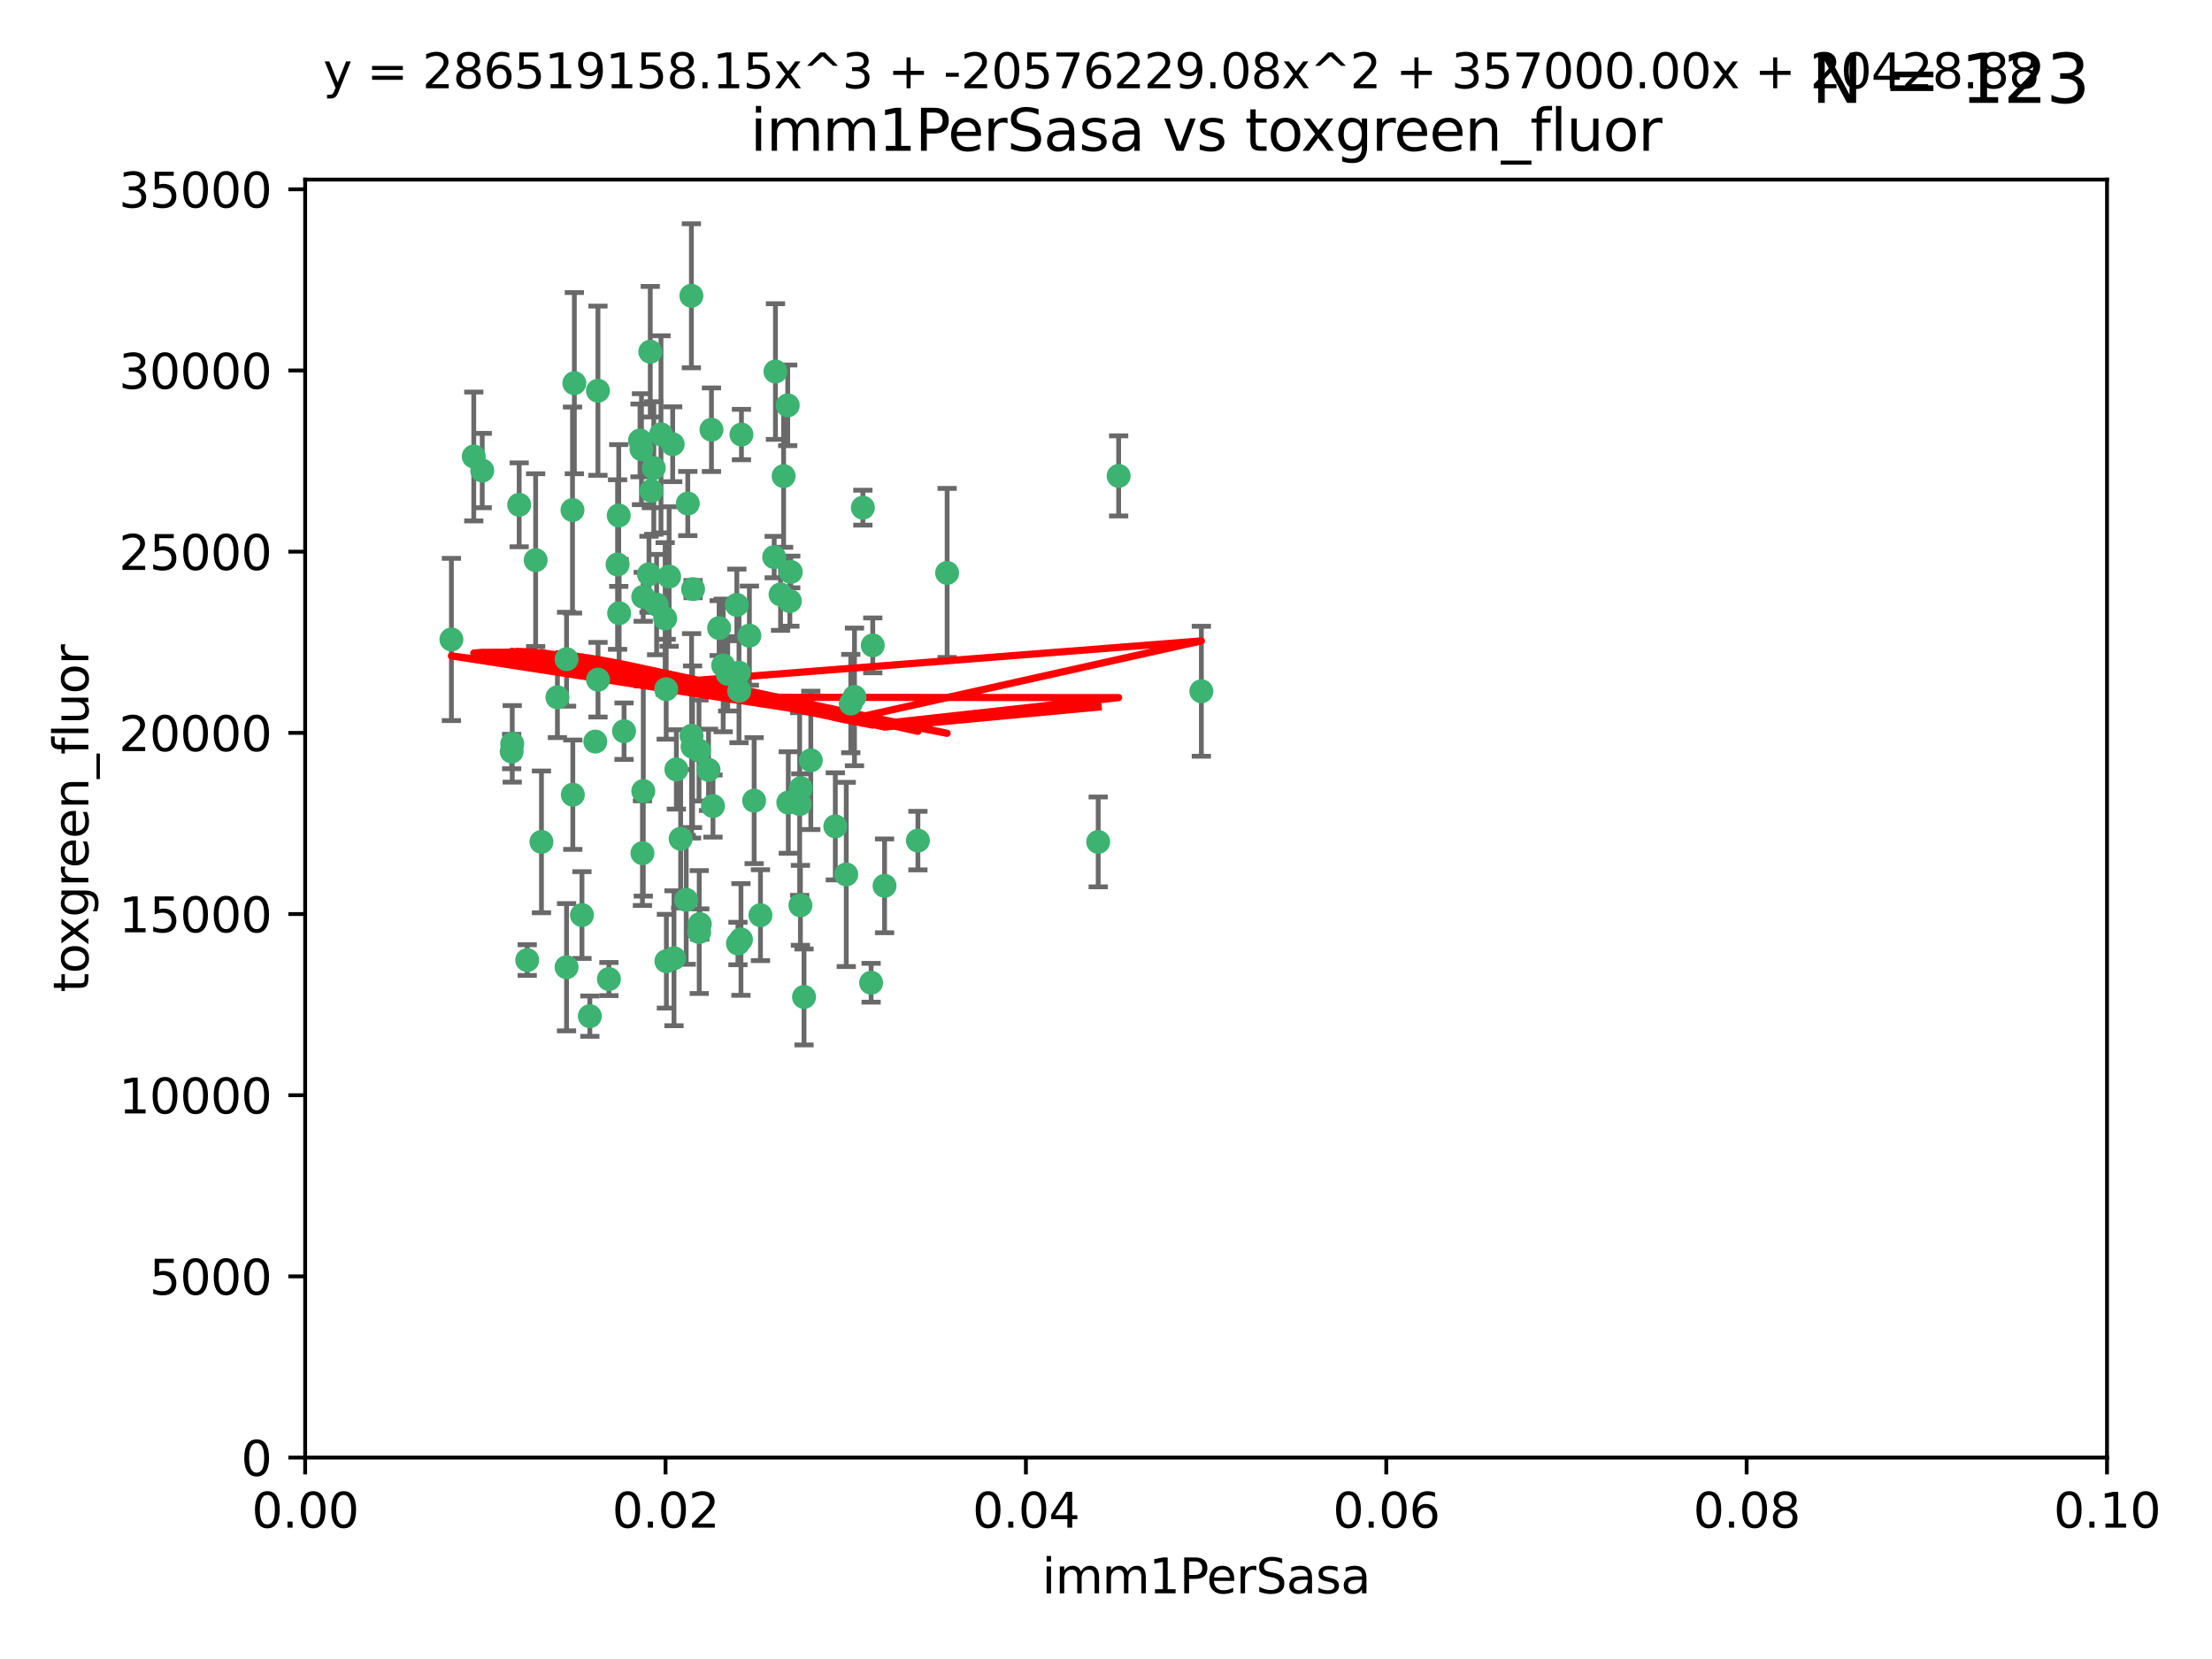 <?xml version="1.0" encoding="utf-8" standalone="no"?>
<!DOCTYPE svg PUBLIC "-//W3C//DTD SVG 1.1//EN"
  "http://www.w3.org/Graphics/SVG/1.1/DTD/svg11.dtd">
<svg xmlns:xlink="http://www.w3.org/1999/xlink" width="460.8pt" height="345.6pt" viewBox="0 0 460.8 345.6" xmlns="http://www.w3.org/2000/svg" version="1.1">
 <defs>
  <style type="text/css">*{stroke-linejoin: round; stroke-linecap: butt}</style>
 </defs>
 <g id="figure_1">
  <g id="patch_1">
   <path d="M 0 345.6 
L 460.8 345.6 
L 460.8 0 
L 0 0 
z
" style="fill: #ffffff"/>
  </g>
  <g id="axes_1">
   <g id="patch_2">
    <path d="M 63.571 303.64 
L 438.93 303.64 
L 438.93 37.411 
L 63.571 37.411 
z
" style="fill: #ffffff"/>
   </g>
   <g id="PathCollection_1">
    <defs>
     <path id="m80813a785f" d="M 0 1.118 
C 0.297 1.118 0.581 1 0.791 0.791 
C 1 0.581 1.118 0.297 1.118 0 
C 1.118 -0.297 1 -0.581 0.791 -0.791 
C 0.581 -1 0.297 -1.118 0 -1.118 
C -0.297 -1.118 -0.581 -1 -0.791 -0.791 
C -1 -0.581 -1.118 -0.297 -1.118 0 
C -1.118 0.297 -1 0.581 -0.791 0.791 
C -0.581 1 -0.297 1.118 0 1.118 
z
" style="stroke: #3cb371"/>
    </defs>
    <g clip-path="url(#p0d042bd524)">
     <use xlink:href="#m80813a785f" x="108.155" y="105.159" style="fill: #3cb371; stroke: #3cb371"/>
     <use xlink:href="#m80813a785f" x="111.586" y="116.686" style="fill: #3cb371; stroke: #3cb371"/>
     <use xlink:href="#m80813a785f" x="100.458" y="98.026" style="fill: #3cb371; stroke: #3cb371"/>
     <use xlink:href="#m80813a785f" x="98.695" y="95.094" style="fill: #3cb371; stroke: #3cb371"/>
     <use xlink:href="#m80813a785f" x="148.21" y="89.516" style="fill: #3cb371; stroke: #3cb371"/>
     <use xlink:href="#m80813a785f" x="161.277" y="116.045" style="fill: #3cb371; stroke: #3cb371"/>
     <use xlink:href="#m80813a785f" x="135.464" y="73.266" style="fill: #3cb371; stroke: #3cb371"/>
     <use xlink:href="#m80813a785f" x="138.568" y="128.839" style="fill: #3cb371; stroke: #3cb371"/>
     <use xlink:href="#m80813a785f" x="164.725" y="119.146" style="fill: #3cb371; stroke: #3cb371"/>
     <use xlink:href="#m80813a785f" x="158.417" y="190.648" style="fill: #3cb371; stroke: #3cb371"/>
     <use xlink:href="#m80813a785f" x="150.654" y="138.622" style="fill: #3cb371; stroke: #3cb371"/>
     <use xlink:href="#m80813a785f" x="124.564" y="81.394" style="fill: #3cb371; stroke: #3cb371"/>
     <use xlink:href="#m80813a785f" x="118.027" y="137.321" style="fill: #3cb371; stroke: #3cb371"/>
     <use xlink:href="#m80813a785f" x="144.066" y="153.285" style="fill: #3cb371; stroke: #3cb371"/>
     <use xlink:href="#m80813a785f" x="168.903" y="158.394" style="fill: #3cb371; stroke: #3cb371"/>
     <use xlink:href="#m80813a785f" x="133.331" y="91.754" style="fill: #3cb371; stroke: #3cb371"/>
     <use xlink:href="#m80813a785f" x="136.786" y="125.947" style="fill: #3cb371; stroke: #3cb371"/>
     <use xlink:href="#m80813a785f" x="137.695" y="90.475" style="fill: #3cb371; stroke: #3cb371"/>
     <use xlink:href="#m80813a785f" x="124.016" y="154.483" style="fill: #3cb371; stroke: #3cb371"/>
     <use xlink:href="#m80813a785f" x="128.894" y="107.386" style="fill: #3cb371; stroke: #3cb371"/>
     <use xlink:href="#m80813a785f" x="128.653" y="117.601" style="fill: #3cb371; stroke: #3cb371"/>
     <use xlink:href="#m80813a785f" x="177.231" y="146.564" style="fill: #3cb371; stroke: #3cb371"/>
     <use xlink:href="#m80813a785f" x="135.696" y="102.24" style="fill: #3cb371; stroke: #3cb371"/>
     <use xlink:href="#m80813a785f" x="135.196" y="119.635" style="fill: #3cb371; stroke: #3cb371"/>
     <use xlink:href="#m80813a785f" x="119.649" y="79.819" style="fill: #3cb371; stroke: #3cb371"/>
     <use xlink:href="#m80813a785f" x="133.995" y="124.329" style="fill: #3cb371; stroke: #3cb371"/>
     <use xlink:href="#m80813a785f" x="144.38" y="122.72" style="fill: #3cb371; stroke: #3cb371"/>
     <use xlink:href="#m80813a785f" x="126.849" y="203.953" style="fill: #3cb371; stroke: #3cb371"/>
     <use xlink:href="#m80813a785f" x="181.811" y="134.443" style="fill: #3cb371; stroke: #3cb371"/>
     <use xlink:href="#m80813a785f" x="106.707" y="154.954" style="fill: #3cb371; stroke: #3cb371"/>
     <use xlink:href="#m80813a785f" x="143.28" y="104.896" style="fill: #3cb371; stroke: #3cb371"/>
     <use xlink:href="#m80813a785f" x="106.59" y="156.559" style="fill: #3cb371; stroke: #3cb371"/>
     <use xlink:href="#m80813a785f" x="145.613" y="156.348" style="fill: #3cb371; stroke: #3cb371"/>
     <use xlink:href="#m80813a785f" x="179.751" y="105.756" style="fill: #3cb371; stroke: #3cb371"/>
     <use xlink:href="#m80813a785f" x="136.196" y="97.498" style="fill: #3cb371; stroke: #3cb371"/>
     <use xlink:href="#m80813a785f" x="140.132" y="92.545" style="fill: #3cb371; stroke: #3cb371"/>
     <use xlink:href="#m80813a785f" x="119.328" y="165.548" style="fill: #3cb371; stroke: #3cb371"/>
     <use xlink:href="#m80813a785f" x="153.995" y="143.916" style="fill: #3cb371; stroke: #3cb371"/>
     <use xlink:href="#m80813a785f" x="139.392" y="120.108" style="fill: #3cb371; stroke: #3cb371"/>
     <use xlink:href="#m80813a785f" x="122.878" y="211.686" style="fill: #3cb371; stroke: #3cb371"/>
     <use xlink:href="#m80813a785f" x="109.831" y="200.005" style="fill: #3cb371; stroke: #3cb371"/>
     <use xlink:href="#m80813a785f" x="149.81" y="130.84" style="fill: #3cb371; stroke: #3cb371"/>
     <use xlink:href="#m80813a785f" x="140.407" y="199.62" style="fill: #3cb371; stroke: #3cb371"/>
     <use xlink:href="#m80813a785f" x="112.795" y="175.376" style="fill: #3cb371; stroke: #3cb371"/>
     <use xlink:href="#m80813a785f" x="151.594" y="140.37" style="fill: #3cb371; stroke: #3cb371"/>
     <use xlink:href="#m80813a785f" x="164.216" y="167.179" style="fill: #3cb371; stroke: #3cb371"/>
     <use xlink:href="#m80813a785f" x="147.6" y="160.372" style="fill: #3cb371; stroke: #3cb371"/>
     <use xlink:href="#m80813a785f" x="178.006" y="145.178" style="fill: #3cb371; stroke: #3cb371"/>
     <use xlink:href="#m80813a785f" x="153.495" y="126.015" style="fill: #3cb371; stroke: #3cb371"/>
     <use xlink:href="#m80813a785f" x="148.529" y="167.916" style="fill: #3cb371; stroke: #3cb371"/>
     <use xlink:href="#m80813a785f" x="164.545" y="125.214" style="fill: #3cb371; stroke: #3cb371"/>
     <use xlink:href="#m80813a785f" x="161.542" y="77.397" style="fill: #3cb371; stroke: #3cb371"/>
     <use xlink:href="#m80813a785f" x="133.632" y="93.572" style="fill: #3cb371; stroke: #3cb371"/>
     <use xlink:href="#m80813a785f" x="129.998" y="152.32" style="fill: #3cb371; stroke: #3cb371"/>
     <use xlink:href="#m80813a785f" x="128.977" y="127.738" style="fill: #3cb371; stroke: #3cb371"/>
     <use xlink:href="#m80813a785f" x="116.121" y="145.262" style="fill: #3cb371; stroke: #3cb371"/>
     <use xlink:href="#m80813a785f" x="142.949" y="187.448" style="fill: #3cb371; stroke: #3cb371"/>
     <use xlink:href="#m80813a785f" x="153.946" y="140.122" style="fill: #3cb371; stroke: #3cb371"/>
     <use xlink:href="#m80813a785f" x="163.241" y="99.184" style="fill: #3cb371; stroke: #3cb371"/>
     <use xlink:href="#m80813a785f" x="144.029" y="61.614" style="fill: #3cb371; stroke: #3cb371"/>
     <use xlink:href="#m80813a785f" x="119.263" y="106.253" style="fill: #3cb371; stroke: #3cb371"/>
     <use xlink:href="#m80813a785f" x="166.741" y="188.597" style="fill: #3cb371; stroke: #3cb371"/>
     <use xlink:href="#m80813a785f" x="121.234" y="190.622" style="fill: #3cb371; stroke: #3cb371"/>
     <use xlink:href="#m80813a785f" x="164.097" y="84.44" style="fill: #3cb371; stroke: #3cb371"/>
     <use xlink:href="#m80813a785f" x="156.112" y="132.411" style="fill: #3cb371; stroke: #3cb371"/>
     <use xlink:href="#m80813a785f" x="157.1" y="166.79" style="fill: #3cb371; stroke: #3cb371"/>
     <use xlink:href="#m80813a785f" x="233.037" y="99.14" style="fill: #3cb371; stroke: #3cb371"/>
     <use xlink:href="#m80813a785f" x="181.47" y="204.723" style="fill: #3cb371; stroke: #3cb371"/>
     <use xlink:href="#m80813a785f" x="166.831" y="164.19" style="fill: #3cb371; stroke: #3cb371"/>
     <use xlink:href="#m80813a785f" x="144.271" y="155.561" style="fill: #3cb371; stroke: #3cb371"/>
     <use xlink:href="#m80813a785f" x="250.266" y="143.999" style="fill: #3cb371; stroke: #3cb371"/>
     <use xlink:href="#m80813a785f" x="176.29" y="182.16" style="fill: #3cb371; stroke: #3cb371"/>
     <use xlink:href="#m80813a785f" x="174.014" y="172.143" style="fill: #3cb371; stroke: #3cb371"/>
     <use xlink:href="#m80813a785f" x="167.495" y="207.684" style="fill: #3cb371; stroke: #3cb371"/>
     <use xlink:href="#m80813a785f" x="94.037" y="133.213" style="fill: #3cb371; stroke: #3cb371"/>
     <use xlink:href="#m80813a785f" x="154.458" y="90.523" style="fill: #3cb371; stroke: #3cb371"/>
     <use xlink:href="#m80813a785f" x="140.899" y="160.289" style="fill: #3cb371; stroke: #3cb371"/>
     <use xlink:href="#m80813a785f" x="153.727" y="196.552" style="fill: #3cb371; stroke: #3cb371"/>
     <use xlink:href="#m80813a785f" x="197.304" y="119.349" style="fill: #3cb371; stroke: #3cb371"/>
     <use xlink:href="#m80813a785f" x="133.833" y="177.728" style="fill: #3cb371; stroke: #3cb371"/>
     <use xlink:href="#m80813a785f" x="154.355" y="195.709" style="fill: #3cb371; stroke: #3cb371"/>
     <use xlink:href="#m80813a785f" x="141.792" y="174.728" style="fill: #3cb371; stroke: #3cb371"/>
     <use xlink:href="#m80813a785f" x="124.578" y="141.593" style="fill: #3cb371; stroke: #3cb371"/>
     <use xlink:href="#m80813a785f" x="191.219" y="175.112" style="fill: #3cb371; stroke: #3cb371"/>
     <use xlink:href="#m80813a785f" x="145.66" y="194.16" style="fill: #3cb371; stroke: #3cb371"/>
     <use xlink:href="#m80813a785f" x="145.779" y="192.502" style="fill: #3cb371; stroke: #3cb371"/>
     <use xlink:href="#m80813a785f" x="134.01" y="164.794" style="fill: #3cb371; stroke: #3cb371"/>
     <use xlink:href="#m80813a785f" x="138.782" y="143.576" style="fill: #3cb371; stroke: #3cb371"/>
     <use xlink:href="#m80813a785f" x="138.822" y="200.236" style="fill: #3cb371; stroke: #3cb371"/>
     <use xlink:href="#m80813a785f" x="166.587" y="167.495" style="fill: #3cb371; stroke: #3cb371"/>
     <use xlink:href="#m80813a785f" x="162.604" y="123.828" style="fill: #3cb371; stroke: #3cb371"/>
     <use xlink:href="#m80813a785f" x="118.024" y="201.488" style="fill: #3cb371; stroke: #3cb371"/>
     <use xlink:href="#m80813a785f" x="184.271" y="184.534" style="fill: #3cb371; stroke: #3cb371"/>
     <use xlink:href="#m80813a785f" x="228.774" y="175.388" style="fill: #3cb371; stroke: #3cb371"/>
    </g>
   </g>
   <g id="matplotlib.axis_1">
    <g id="xtick_1">
     <g id="line2d_1">
      <defs>
       <path id="m251de4fb9e" d="M 0 0 
L 0 3.5 
" style="stroke: #000000; stroke-width: 0.8"/>
      </defs>
      <g>
       <use xlink:href="#m251de4fb9e" x="63.571" y="303.64" style="stroke: #000000; stroke-width: 0.8"/>
      </g>
     </g>
     <g id="text_1">
      <!-- 0.00 -->
      <g transform="translate(52.438 318.238)scale(0.1 -0.1)">
       <defs>
        <path id="DejaVuSans-30" d="M 2034 4250 
Q 1547 4250 1301 3770 
Q 1056 3291 1056 2328 
Q 1056 1369 1301 889 
Q 1547 409 2034 409 
Q 2525 409 2770 889 
Q 3016 1369 3016 2328 
Q 3016 3291 2770 3770 
Q 2525 4250 2034 4250 
z
M 2034 4750 
Q 2819 4750 3233 4129 
Q 3647 3509 3647 2328 
Q 3647 1150 3233 529 
Q 2819 -91 2034 -91 
Q 1250 -91 836 529 
Q 422 1150 422 2328 
Q 422 3509 836 4129 
Q 1250 4750 2034 4750 
z
" transform="scale(0.016)"/>
        <path id="DejaVuSans-2e" d="M 684 794 
L 1344 794 
L 1344 0 
L 684 0 
L 684 794 
z
" transform="scale(0.016)"/>
       </defs>
       <use xlink:href="#DejaVuSans-30"/>
       <use xlink:href="#DejaVuSans-2e" x="63.623"/>
       <use xlink:href="#DejaVuSans-30" x="95.41"/>
       <use xlink:href="#DejaVuSans-30" x="159.033"/>
      </g>
     </g>
    </g>
    <g id="xtick_2">
     <g id="line2d_2">
      <g>
       <use xlink:href="#m251de4fb9e" x="138.643" y="303.64" style="stroke: #000000; stroke-width: 0.8"/>
      </g>
     </g>
     <g id="text_2">
      <!-- 0.02 -->
      <g transform="translate(127.51 318.238)scale(0.1 -0.1)">
       <defs>
        <path id="DejaVuSans-32" d="M 1228 531 
L 3431 531 
L 3431 0 
L 469 0 
L 469 531 
Q 828 903 1448 1529 
Q 2069 2156 2228 2338 
Q 2531 2678 2651 2914 
Q 2772 3150 2772 3378 
Q 2772 3750 2511 3984 
Q 2250 4219 1831 4219 
Q 1534 4219 1204 4116 
Q 875 4013 500 3803 
L 500 4441 
Q 881 4594 1212 4672 
Q 1544 4750 1819 4750 
Q 2544 4750 2975 4387 
Q 3406 4025 3406 3419 
Q 3406 3131 3298 2873 
Q 3191 2616 2906 2266 
Q 2828 2175 2409 1742 
Q 1991 1309 1228 531 
z
" transform="scale(0.016)"/>
       </defs>
       <use xlink:href="#DejaVuSans-30"/>
       <use xlink:href="#DejaVuSans-2e" x="63.623"/>
       <use xlink:href="#DejaVuSans-30" x="95.41"/>
       <use xlink:href="#DejaVuSans-32" x="159.033"/>
      </g>
     </g>
    </g>
    <g id="xtick_3">
     <g id="line2d_3">
      <g>
       <use xlink:href="#m251de4fb9e" x="213.715" y="303.64" style="stroke: #000000; stroke-width: 0.8"/>
      </g>
     </g>
     <g id="text_3">
      <!-- 0.04 -->
      <g transform="translate(202.582 318.238)scale(0.1 -0.1)">
       <defs>
        <path id="DejaVuSans-34" d="M 2419 4116 
L 825 1625 
L 2419 1625 
L 2419 4116 
z
M 2253 4666 
L 3047 4666 
L 3047 1625 
L 3713 1625 
L 3713 1100 
L 3047 1100 
L 3047 0 
L 2419 0 
L 2419 1100 
L 313 1100 
L 313 1709 
L 2253 4666 
z
" transform="scale(0.016)"/>
       </defs>
       <use xlink:href="#DejaVuSans-30"/>
       <use xlink:href="#DejaVuSans-2e" x="63.623"/>
       <use xlink:href="#DejaVuSans-30" x="95.41"/>
       <use xlink:href="#DejaVuSans-34" x="159.033"/>
      </g>
     </g>
    </g>
    <g id="xtick_4">
     <g id="line2d_4">
      <g>
       <use xlink:href="#m251de4fb9e" x="288.786" y="303.64" style="stroke: #000000; stroke-width: 0.8"/>
      </g>
     </g>
     <g id="text_4">
      <!-- 0.06 -->
      <g transform="translate(277.654 318.238)scale(0.1 -0.1)">
       <defs>
        <path id="DejaVuSans-36" d="M 2113 2584 
Q 1688 2584 1439 2293 
Q 1191 2003 1191 1497 
Q 1191 994 1439 701 
Q 1688 409 2113 409 
Q 2538 409 2786 701 
Q 3034 994 3034 1497 
Q 3034 2003 2786 2293 
Q 2538 2584 2113 2584 
z
M 3366 4563 
L 3366 3988 
Q 3128 4100 2886 4159 
Q 2644 4219 2406 4219 
Q 1781 4219 1451 3797 
Q 1122 3375 1075 2522 
Q 1259 2794 1537 2939 
Q 1816 3084 2150 3084 
Q 2853 3084 3261 2657 
Q 3669 2231 3669 1497 
Q 3669 778 3244 343 
Q 2819 -91 2113 -91 
Q 1303 -91 875 529 
Q 447 1150 447 2328 
Q 447 3434 972 4092 
Q 1497 4750 2381 4750 
Q 2619 4750 2861 4703 
Q 3103 4656 3366 4563 
z
" transform="scale(0.016)"/>
       </defs>
       <use xlink:href="#DejaVuSans-30"/>
       <use xlink:href="#DejaVuSans-2e" x="63.623"/>
       <use xlink:href="#DejaVuSans-30" x="95.41"/>
       <use xlink:href="#DejaVuSans-36" x="159.033"/>
      </g>
     </g>
    </g>
    <g id="xtick_5">
     <g id="line2d_5">
      <g>
       <use xlink:href="#m251de4fb9e" x="363.858" y="303.64" style="stroke: #000000; stroke-width: 0.8"/>
      </g>
     </g>
     <g id="text_5">
      <!-- 0.08 -->
      <g transform="translate(352.725 318.238)scale(0.1 -0.1)">
       <defs>
        <path id="DejaVuSans-38" d="M 2034 2216 
Q 1584 2216 1326 1975 
Q 1069 1734 1069 1313 
Q 1069 891 1326 650 
Q 1584 409 2034 409 
Q 2484 409 2743 651 
Q 3003 894 3003 1313 
Q 3003 1734 2745 1975 
Q 2488 2216 2034 2216 
z
M 1403 2484 
Q 997 2584 770 2862 
Q 544 3141 544 3541 
Q 544 4100 942 4425 
Q 1341 4750 2034 4750 
Q 2731 4750 3128 4425 
Q 3525 4100 3525 3541 
Q 3525 3141 3298 2862 
Q 3072 2584 2669 2484 
Q 3125 2378 3379 2068 
Q 3634 1759 3634 1313 
Q 3634 634 3220 271 
Q 2806 -91 2034 -91 
Q 1263 -91 848 271 
Q 434 634 434 1313 
Q 434 1759 690 2068 
Q 947 2378 1403 2484 
z
M 1172 3481 
Q 1172 3119 1398 2916 
Q 1625 2713 2034 2713 
Q 2441 2713 2670 2916 
Q 2900 3119 2900 3481 
Q 2900 3844 2670 4047 
Q 2441 4250 2034 4250 
Q 1625 4250 1398 4047 
Q 1172 3844 1172 3481 
z
" transform="scale(0.016)"/>
       </defs>
       <use xlink:href="#DejaVuSans-30"/>
       <use xlink:href="#DejaVuSans-2e" x="63.623"/>
       <use xlink:href="#DejaVuSans-30" x="95.41"/>
       <use xlink:href="#DejaVuSans-38" x="159.033"/>
      </g>
     </g>
    </g>
    <g id="xtick_6">
     <g id="line2d_6">
      <g>
       <use xlink:href="#m251de4fb9e" x="438.93" y="303.64" style="stroke: #000000; stroke-width: 0.8"/>
      </g>
     </g>
     <g id="text_6">
      <!-- 0.10 -->
      <g transform="translate(427.797 318.238)scale(0.1 -0.1)">
       <defs>
        <path id="DejaVuSans-31" d="M 794 531 
L 1825 531 
L 1825 4091 
L 703 3866 
L 703 4441 
L 1819 4666 
L 2450 4666 
L 2450 531 
L 3481 531 
L 3481 0 
L 794 0 
L 794 531 
z
" transform="scale(0.016)"/>
       </defs>
       <use xlink:href="#DejaVuSans-30"/>
       <use xlink:href="#DejaVuSans-2e" x="63.623"/>
       <use xlink:href="#DejaVuSans-31" x="95.41"/>
       <use xlink:href="#DejaVuSans-30" x="159.033"/>
      </g>
     </g>
    </g>
    <g id="text_7">
     <!-- imm1PerSasa -->
     <g transform="translate(217.067 331.917)scale(0.1 -0.1)">
      <defs>
       <path id="DejaVuSans-69" d="M 603 3500 
L 1178 3500 
L 1178 0 
L 603 0 
L 603 3500 
z
M 603 4863 
L 1178 4863 
L 1178 4134 
L 603 4134 
L 603 4863 
z
" transform="scale(0.016)"/>
       <path id="DejaVuSans-6d" d="M 3328 2828 
Q 3544 3216 3844 3400 
Q 4144 3584 4550 3584 
Q 5097 3584 5394 3201 
Q 5691 2819 5691 2113 
L 5691 0 
L 5113 0 
L 5113 2094 
Q 5113 2597 4934 2840 
Q 4756 3084 4391 3084 
Q 3944 3084 3684 2787 
Q 3425 2491 3425 1978 
L 3425 0 
L 2847 0 
L 2847 2094 
Q 2847 2600 2669 2842 
Q 2491 3084 2119 3084 
Q 1678 3084 1418 2786 
Q 1159 2488 1159 1978 
L 1159 0 
L 581 0 
L 581 3500 
L 1159 3500 
L 1159 2956 
Q 1356 3278 1631 3431 
Q 1906 3584 2284 3584 
Q 2666 3584 2933 3390 
Q 3200 3197 3328 2828 
z
" transform="scale(0.016)"/>
       <path id="DejaVuSans-50" d="M 1259 4147 
L 1259 2394 
L 2053 2394 
Q 2494 2394 2734 2622 
Q 2975 2850 2975 3272 
Q 2975 3691 2734 3919 
Q 2494 4147 2053 4147 
L 1259 4147 
z
M 628 4666 
L 2053 4666 
Q 2838 4666 3239 4311 
Q 3641 3956 3641 3272 
Q 3641 2581 3239 2228 
Q 2838 1875 2053 1875 
L 1259 1875 
L 1259 0 
L 628 0 
L 628 4666 
z
" transform="scale(0.016)"/>
       <path id="DejaVuSans-65" d="M 3597 1894 
L 3597 1613 
L 953 1613 
Q 991 1019 1311 708 
Q 1631 397 2203 397 
Q 2534 397 2845 478 
Q 3156 559 3463 722 
L 3463 178 
Q 3153 47 2828 -22 
Q 2503 -91 2169 -91 
Q 1331 -91 842 396 
Q 353 884 353 1716 
Q 353 2575 817 3079 
Q 1281 3584 2069 3584 
Q 2775 3584 3186 3129 
Q 3597 2675 3597 1894 
z
M 3022 2063 
Q 3016 2534 2758 2815 
Q 2500 3097 2075 3097 
Q 1594 3097 1305 2825 
Q 1016 2553 972 2059 
L 3022 2063 
z
" transform="scale(0.016)"/>
       <path id="DejaVuSans-72" d="M 2631 2963 
Q 2534 3019 2420 3045 
Q 2306 3072 2169 3072 
Q 1681 3072 1420 2755 
Q 1159 2438 1159 1844 
L 1159 0 
L 581 0 
L 581 3500 
L 1159 3500 
L 1159 2956 
Q 1341 3275 1631 3429 
Q 1922 3584 2338 3584 
Q 2397 3584 2469 3576 
Q 2541 3569 2628 3553 
L 2631 2963 
z
" transform="scale(0.016)"/>
       <path id="DejaVuSans-53" d="M 3425 4513 
L 3425 3897 
Q 3066 4069 2747 4153 
Q 2428 4238 2131 4238 
Q 1616 4238 1336 4038 
Q 1056 3838 1056 3469 
Q 1056 3159 1242 3001 
Q 1428 2844 1947 2747 
L 2328 2669 
Q 3034 2534 3370 2195 
Q 3706 1856 3706 1288 
Q 3706 609 3251 259 
Q 2797 -91 1919 -91 
Q 1588 -91 1214 -16 
Q 841 59 441 206 
L 441 856 
Q 825 641 1194 531 
Q 1563 422 1919 422 
Q 2459 422 2753 634 
Q 3047 847 3047 1241 
Q 3047 1584 2836 1778 
Q 2625 1972 2144 2069 
L 1759 2144 
Q 1053 2284 737 2584 
Q 422 2884 422 3419 
Q 422 4038 858 4394 
Q 1294 4750 2059 4750 
Q 2388 4750 2728 4690 
Q 3069 4631 3425 4513 
z
" transform="scale(0.016)"/>
       <path id="DejaVuSans-61" d="M 2194 1759 
Q 1497 1759 1228 1600 
Q 959 1441 959 1056 
Q 959 750 1161 570 
Q 1363 391 1709 391 
Q 2188 391 2477 730 
Q 2766 1069 2766 1631 
L 2766 1759 
L 2194 1759 
z
M 3341 1997 
L 3341 0 
L 2766 0 
L 2766 531 
Q 2569 213 2275 61 
Q 1981 -91 1556 -91 
Q 1019 -91 701 211 
Q 384 513 384 1019 
Q 384 1609 779 1909 
Q 1175 2209 1959 2209 
L 2766 2209 
L 2766 2266 
Q 2766 2663 2505 2880 
Q 2244 3097 1772 3097 
Q 1472 3097 1187 3025 
Q 903 2953 641 2809 
L 641 3341 
Q 956 3463 1253 3523 
Q 1550 3584 1831 3584 
Q 2591 3584 2966 3190 
Q 3341 2797 3341 1997 
z
" transform="scale(0.016)"/>
       <path id="DejaVuSans-73" d="M 2834 3397 
L 2834 2853 
Q 2591 2978 2328 3040 
Q 2066 3103 1784 3103 
Q 1356 3103 1142 2972 
Q 928 2841 928 2578 
Q 928 2378 1081 2264 
Q 1234 2150 1697 2047 
L 1894 2003 
Q 2506 1872 2764 1633 
Q 3022 1394 3022 966 
Q 3022 478 2636 193 
Q 2250 -91 1575 -91 
Q 1294 -91 989 -36 
Q 684 19 347 128 
L 347 722 
Q 666 556 975 473 
Q 1284 391 1588 391 
Q 1994 391 2212 530 
Q 2431 669 2431 922 
Q 2431 1156 2273 1281 
Q 2116 1406 1581 1522 
L 1381 1569 
Q 847 1681 609 1914 
Q 372 2147 372 2553 
Q 372 3047 722 3315 
Q 1072 3584 1716 3584 
Q 2034 3584 2315 3537 
Q 2597 3491 2834 3397 
z
" transform="scale(0.016)"/>
      </defs>
      <use xlink:href="#DejaVuSans-69"/>
      <use xlink:href="#DejaVuSans-6d" x="27.783"/>
      <use xlink:href="#DejaVuSans-6d" x="125.195"/>
      <use xlink:href="#DejaVuSans-31" x="222.607"/>
      <use xlink:href="#DejaVuSans-50" x="286.23"/>
      <use xlink:href="#DejaVuSans-65" x="342.908"/>
      <use xlink:href="#DejaVuSans-72" x="404.432"/>
      <use xlink:href="#DejaVuSans-53" x="445.545"/>
      <use xlink:href="#DejaVuSans-61" x="509.021"/>
      <use xlink:href="#DejaVuSans-73" x="570.301"/>
      <use xlink:href="#DejaVuSans-61" x="622.4"/>
     </g>
    </g>
   </g>
   <g id="matplotlib.axis_2">
    <g id="ytick_1">
     <g id="line2d_7">
      <defs>
       <path id="m387d25a09f" d="M 0 0 
L -3.5 0 
" style="stroke: #000000; stroke-width: 0.8"/>
      </defs>
      <g>
       <use xlink:href="#m387d25a09f" x="63.571" y="303.64" style="stroke: #000000; stroke-width: 0.8"/>
      </g>
     </g>
     <g id="text_8">
      <!-- 0 -->
      <g transform="translate(50.209 307.439)scale(0.1 -0.1)">
       <use xlink:href="#DejaVuSans-30"/>
      </g>
     </g>
    </g>
    <g id="ytick_2">
     <g id="line2d_8">
      <g>
       <use xlink:href="#m387d25a09f" x="63.571" y="265.897" style="stroke: #000000; stroke-width: 0.8"/>
      </g>
     </g>
     <g id="text_9">
      <!-- 5000 -->
      <g transform="translate(31.121 269.696)scale(0.1 -0.1)">
       <defs>
        <path id="DejaVuSans-35" d="M 691 4666 
L 3169 4666 
L 3169 4134 
L 1269 4134 
L 1269 2991 
Q 1406 3038 1543 3061 
Q 1681 3084 1819 3084 
Q 2600 3084 3056 2656 
Q 3513 2228 3513 1497 
Q 3513 744 3044 326 
Q 2575 -91 1722 -91 
Q 1428 -91 1123 -41 
Q 819 9 494 109 
L 494 744 
Q 775 591 1075 516 
Q 1375 441 1709 441 
Q 2250 441 2565 725 
Q 2881 1009 2881 1497 
Q 2881 1984 2565 2268 
Q 2250 2553 1709 2553 
Q 1456 2553 1204 2497 
Q 953 2441 691 2322 
L 691 4666 
z
" transform="scale(0.016)"/>
       </defs>
       <use xlink:href="#DejaVuSans-35"/>
       <use xlink:href="#DejaVuSans-30" x="63.623"/>
       <use xlink:href="#DejaVuSans-30" x="127.246"/>
       <use xlink:href="#DejaVuSans-30" x="190.869"/>
      </g>
     </g>
    </g>
    <g id="ytick_3">
     <g id="line2d_9">
      <g>
       <use xlink:href="#m387d25a09f" x="63.571" y="228.154" style="stroke: #000000; stroke-width: 0.8"/>
      </g>
     </g>
     <g id="text_10">
      <!-- 10000 -->
      <g transform="translate(24.759 231.953)scale(0.1 -0.1)">
       <use xlink:href="#DejaVuSans-31"/>
       <use xlink:href="#DejaVuSans-30" x="63.623"/>
       <use xlink:href="#DejaVuSans-30" x="127.246"/>
       <use xlink:href="#DejaVuSans-30" x="190.869"/>
       <use xlink:href="#DejaVuSans-30" x="254.492"/>
      </g>
     </g>
    </g>
    <g id="ytick_4">
     <g id="line2d_10">
      <g>
       <use xlink:href="#m387d25a09f" x="63.571" y="190.411" style="stroke: #000000; stroke-width: 0.8"/>
      </g>
     </g>
     <g id="text_11">
      <!-- 15000 -->
      <g transform="translate(24.759 194.21)scale(0.1 -0.1)">
       <use xlink:href="#DejaVuSans-31"/>
       <use xlink:href="#DejaVuSans-35" x="63.623"/>
       <use xlink:href="#DejaVuSans-30" x="127.246"/>
       <use xlink:href="#DejaVuSans-30" x="190.869"/>
       <use xlink:href="#DejaVuSans-30" x="254.492"/>
      </g>
     </g>
    </g>
    <g id="ytick_5">
     <g id="line2d_11">
      <g>
       <use xlink:href="#m387d25a09f" x="63.571" y="152.668" style="stroke: #000000; stroke-width: 0.8"/>
      </g>
     </g>
     <g id="text_12">
      <!-- 20000 -->
      <g transform="translate(24.759 156.467)scale(0.1 -0.1)">
       <use xlink:href="#DejaVuSans-32"/>
       <use xlink:href="#DejaVuSans-30" x="63.623"/>
       <use xlink:href="#DejaVuSans-30" x="127.246"/>
       <use xlink:href="#DejaVuSans-30" x="190.869"/>
       <use xlink:href="#DejaVuSans-30" x="254.492"/>
      </g>
     </g>
    </g>
    <g id="ytick_6">
     <g id="line2d_12">
      <g>
       <use xlink:href="#m387d25a09f" x="63.571" y="114.925" style="stroke: #000000; stroke-width: 0.8"/>
      </g>
     </g>
     <g id="text_13">
      <!-- 25000 -->
      <g transform="translate(24.759 118.724)scale(0.1 -0.1)">
       <use xlink:href="#DejaVuSans-32"/>
       <use xlink:href="#DejaVuSans-35" x="63.623"/>
       <use xlink:href="#DejaVuSans-30" x="127.246"/>
       <use xlink:href="#DejaVuSans-30" x="190.869"/>
       <use xlink:href="#DejaVuSans-30" x="254.492"/>
      </g>
     </g>
    </g>
    <g id="ytick_7">
     <g id="line2d_13">
      <g>
       <use xlink:href="#m387d25a09f" x="63.571" y="77.181" style="stroke: #000000; stroke-width: 0.8"/>
      </g>
     </g>
     <g id="text_14">
      <!-- 30000 -->
      <g transform="translate(24.759 80.981)scale(0.1 -0.1)">
       <defs>
        <path id="DejaVuSans-33" d="M 2597 2516 
Q 3050 2419 3304 2112 
Q 3559 1806 3559 1356 
Q 3559 666 3084 287 
Q 2609 -91 1734 -91 
Q 1441 -91 1130 -33 
Q 819 25 488 141 
L 488 750 
Q 750 597 1062 519 
Q 1375 441 1716 441 
Q 2309 441 2620 675 
Q 2931 909 2931 1356 
Q 2931 1769 2642 2001 
Q 2353 2234 1838 2234 
L 1294 2234 
L 1294 2753 
L 1863 2753 
Q 2328 2753 2575 2939 
Q 2822 3125 2822 3475 
Q 2822 3834 2567 4026 
Q 2313 4219 1838 4219 
Q 1578 4219 1281 4162 
Q 984 4106 628 3988 
L 628 4550 
Q 988 4650 1302 4700 
Q 1616 4750 1894 4750 
Q 2613 4750 3031 4423 
Q 3450 4097 3450 3541 
Q 3450 3153 3228 2886 
Q 3006 2619 2597 2516 
z
" transform="scale(0.016)"/>
       </defs>
       <use xlink:href="#DejaVuSans-33"/>
       <use xlink:href="#DejaVuSans-30" x="63.623"/>
       <use xlink:href="#DejaVuSans-30" x="127.246"/>
       <use xlink:href="#DejaVuSans-30" x="190.869"/>
       <use xlink:href="#DejaVuSans-30" x="254.492"/>
      </g>
     </g>
    </g>
    <g id="ytick_8">
     <g id="line2d_14">
      <g>
       <use xlink:href="#m387d25a09f" x="63.571" y="39.438" style="stroke: #000000; stroke-width: 0.8"/>
      </g>
     </g>
     <g id="text_15">
      <!-- 35000 -->
      <g transform="translate(24.759 43.238)scale(0.1 -0.1)">
       <use xlink:href="#DejaVuSans-33"/>
       <use xlink:href="#DejaVuSans-35" x="63.623"/>
       <use xlink:href="#DejaVuSans-30" x="127.246"/>
       <use xlink:href="#DejaVuSans-30" x="190.869"/>
       <use xlink:href="#DejaVuSans-30" x="254.492"/>
      </g>
     </g>
    </g>
    <g id="text_16">
     <!-- toxgreen_fluor -->
     <g transform="translate(18.401 206.72)rotate(-90)scale(0.1 -0.1)">
      <defs>
       <path id="DejaVuSans-74" d="M 1172 4494 
L 1172 3500 
L 2356 3500 
L 2356 3053 
L 1172 3053 
L 1172 1153 
Q 1172 725 1289 603 
Q 1406 481 1766 481 
L 2356 481 
L 2356 0 
L 1766 0 
Q 1100 0 847 248 
Q 594 497 594 1153 
L 594 3053 
L 172 3053 
L 172 3500 
L 594 3500 
L 594 4494 
L 1172 4494 
z
" transform="scale(0.016)"/>
       <path id="DejaVuSans-6f" d="M 1959 3097 
Q 1497 3097 1228 2736 
Q 959 2375 959 1747 
Q 959 1119 1226 758 
Q 1494 397 1959 397 
Q 2419 397 2687 759 
Q 2956 1122 2956 1747 
Q 2956 2369 2687 2733 
Q 2419 3097 1959 3097 
z
M 1959 3584 
Q 2709 3584 3137 3096 
Q 3566 2609 3566 1747 
Q 3566 888 3137 398 
Q 2709 -91 1959 -91 
Q 1206 -91 779 398 
Q 353 888 353 1747 
Q 353 2609 779 3096 
Q 1206 3584 1959 3584 
z
" transform="scale(0.016)"/>
       <path id="DejaVuSans-78" d="M 3513 3500 
L 2247 1797 
L 3578 0 
L 2900 0 
L 1881 1375 
L 863 0 
L 184 0 
L 1544 1831 
L 300 3500 
L 978 3500 
L 1906 2253 
L 2834 3500 
L 3513 3500 
z
" transform="scale(0.016)"/>
       <path id="DejaVuSans-67" d="M 2906 1791 
Q 2906 2416 2648 2759 
Q 2391 3103 1925 3103 
Q 1463 3103 1205 2759 
Q 947 2416 947 1791 
Q 947 1169 1205 825 
Q 1463 481 1925 481 
Q 2391 481 2648 825 
Q 2906 1169 2906 1791 
z
M 3481 434 
Q 3481 -459 3084 -895 
Q 2688 -1331 1869 -1331 
Q 1566 -1331 1297 -1286 
Q 1028 -1241 775 -1147 
L 775 -588 
Q 1028 -725 1275 -790 
Q 1522 -856 1778 -856 
Q 2344 -856 2625 -561 
Q 2906 -266 2906 331 
L 2906 616 
Q 2728 306 2450 153 
Q 2172 0 1784 0 
Q 1141 0 747 490 
Q 353 981 353 1791 
Q 353 2603 747 3093 
Q 1141 3584 1784 3584 
Q 2172 3584 2450 3431 
Q 2728 3278 2906 2969 
L 2906 3500 
L 3481 3500 
L 3481 434 
z
" transform="scale(0.016)"/>
       <path id="DejaVuSans-6e" d="M 3513 2113 
L 3513 0 
L 2938 0 
L 2938 2094 
Q 2938 2591 2744 2837 
Q 2550 3084 2163 3084 
Q 1697 3084 1428 2787 
Q 1159 2491 1159 1978 
L 1159 0 
L 581 0 
L 581 3500 
L 1159 3500 
L 1159 2956 
Q 1366 3272 1645 3428 
Q 1925 3584 2291 3584 
Q 2894 3584 3203 3211 
Q 3513 2838 3513 2113 
z
" transform="scale(0.016)"/>
       <path id="DejaVuSans-5f" d="M 3263 -1063 
L 3263 -1509 
L -63 -1509 
L -63 -1063 
L 3263 -1063 
z
" transform="scale(0.016)"/>
       <path id="DejaVuSans-66" d="M 2375 4863 
L 2375 4384 
L 1825 4384 
Q 1516 4384 1395 4259 
Q 1275 4134 1275 3809 
L 1275 3500 
L 2222 3500 
L 2222 3053 
L 1275 3053 
L 1275 0 
L 697 0 
L 697 3053 
L 147 3053 
L 147 3500 
L 697 3500 
L 697 3744 
Q 697 4328 969 4595 
Q 1241 4863 1831 4863 
L 2375 4863 
z
" transform="scale(0.016)"/>
       <path id="DejaVuSans-6c" d="M 603 4863 
L 1178 4863 
L 1178 0 
L 603 0 
L 603 4863 
z
" transform="scale(0.016)"/>
       <path id="DejaVuSans-75" d="M 544 1381 
L 544 3500 
L 1119 3500 
L 1119 1403 
Q 1119 906 1312 657 
Q 1506 409 1894 409 
Q 2359 409 2629 706 
Q 2900 1003 2900 1516 
L 2900 3500 
L 3475 3500 
L 3475 0 
L 2900 0 
L 2900 538 
Q 2691 219 2414 64 
Q 2138 -91 1772 -91 
Q 1169 -91 856 284 
Q 544 659 544 1381 
z
M 1991 3584 
L 1991 3584 
z
" transform="scale(0.016)"/>
      </defs>
      <use xlink:href="#DejaVuSans-74"/>
      <use xlink:href="#DejaVuSans-6f" x="39.209"/>
      <use xlink:href="#DejaVuSans-78" x="97.266"/>
      <use xlink:href="#DejaVuSans-67" x="156.445"/>
      <use xlink:href="#DejaVuSans-72" x="219.922"/>
      <use xlink:href="#DejaVuSans-65" x="258.785"/>
      <use xlink:href="#DejaVuSans-65" x="320.309"/>
      <use xlink:href="#DejaVuSans-6e" x="381.832"/>
      <use xlink:href="#DejaVuSans-5f" x="445.211"/>
      <use xlink:href="#DejaVuSans-66" x="495.211"/>
      <use xlink:href="#DejaVuSans-6c" x="530.416"/>
      <use xlink:href="#DejaVuSans-75" x="558.199"/>
      <use xlink:href="#DejaVuSans-6f" x="621.578"/>
      <use xlink:href="#DejaVuSans-72" x="682.76"/>
     </g>
    </g>
   </g>
   <g id="LineCollection_1">
    <path d="M 108.155 113.901 
L 108.155 96.418 
" clip-path="url(#p0d042bd524)" style="fill: none; stroke: #696969"/>
    <path d="M 111.586 134.682 
L 111.586 98.689 
" clip-path="url(#p0d042bd524)" style="fill: none; stroke: #696969"/>
    <path d="M 100.458 105.772 
L 100.458 90.281 
" clip-path="url(#p0d042bd524)" style="fill: none; stroke: #696969"/>
    <path d="M 98.695 108.514 
L 98.695 81.675 
" clip-path="url(#p0d042bd524)" style="fill: none; stroke: #696969"/>
    <path d="M 148.21 98.217 
L 148.21 80.815 
" clip-path="url(#p0d042bd524)" style="fill: none; stroke: #696969"/>
    <path d="M 161.277 120.361 
L 161.277 111.729 
" clip-path="url(#p0d042bd524)" style="fill: none; stroke: #696969"/>
    <path d="M 135.464 86.861 
L 135.464 59.671 
" clip-path="url(#p0d042bd524)" style="fill: none; stroke: #696969"/>
    <path d="M 138.568 144.637 
L 138.568 113.041 
" clip-path="url(#p0d042bd524)" style="fill: none; stroke: #696969"/>
    <path d="M 164.725 122.449 
L 164.725 115.842 
" clip-path="url(#p0d042bd524)" style="fill: none; stroke: #696969"/>
    <path d="M 158.417 200.118 
L 158.417 181.177 
" clip-path="url(#p0d042bd524)" style="fill: none; stroke: #696969"/>
    <path d="M 150.654 152.437 
L 150.654 124.806 
" clip-path="url(#p0d042bd524)" style="fill: none; stroke: #696969"/>
    <path d="M 124.564 99.017 
L 124.564 63.771 
" clip-path="url(#p0d042bd524)" style="fill: none; stroke: #696969"/>
    <path d="M 118.027 147.102 
L 118.027 127.541 
" clip-path="url(#p0d042bd524)" style="fill: none; stroke: #696969"/>
    <path d="M 144.066 174.582 
L 144.066 131.988 
" clip-path="url(#p0d042bd524)" style="fill: none; stroke: #696969"/>
    <path d="M 168.903 172.807 
L 168.903 143.981 
" clip-path="url(#p0d042bd524)" style="fill: none; stroke: #696969"/>
    <path d="M 133.331 99.334 
L 133.331 84.174 
" clip-path="url(#p0d042bd524)" style="fill: none; stroke: #696969"/>
    <path d="M 136.786 136.397 
L 136.786 115.497 
" clip-path="url(#p0d042bd524)" style="fill: none; stroke: #696969"/>
    <path d="M 137.695 111.003 
L 137.695 69.947 
" clip-path="url(#p0d042bd524)" style="fill: none; stroke: #696969"/>
    <path d="M 124.016 155.048 
L 124.016 153.918 
" clip-path="url(#p0d042bd524)" style="fill: none; stroke: #696969"/>
    <path d="M 128.894 122.155 
L 128.894 92.617 
" clip-path="url(#p0d042bd524)" style="fill: none; stroke: #696969"/>
    <path d="M 128.653 135.26 
L 128.653 99.941 
" clip-path="url(#p0d042bd524)" style="fill: none; stroke: #696969"/>
    <path d="M 177.231 156.807 
L 177.231 136.321 
" clip-path="url(#p0d042bd524)" style="fill: none; stroke: #696969"/>
    <path d="M 135.696 105.772 
L 135.696 98.709 
" clip-path="url(#p0d042bd524)" style="fill: none; stroke: #696969"/>
    <path d="M 135.196 127.554 
L 135.196 111.717 
" clip-path="url(#p0d042bd524)" style="fill: none; stroke: #696969"/>
    <path d="M 119.649 98.693 
L 119.649 60.945 
" clip-path="url(#p0d042bd524)" style="fill: none; stroke: #696969"/>
    <path d="M 133.995 129.426 
L 133.995 119.231 
" clip-path="url(#p0d042bd524)" style="fill: none; stroke: #696969"/>
    <path d="M 144.38 124.514 
L 144.38 120.926 
" clip-path="url(#p0d042bd524)" style="fill: none; stroke: #696969"/>
    <path d="M 126.849 207.405 
L 126.849 200.501 
" clip-path="url(#p0d042bd524)" style="fill: none; stroke: #696969"/>
    <path d="M 181.811 140.163 
L 181.811 128.724 
" clip-path="url(#p0d042bd524)" style="fill: none; stroke: #696969"/>
    <path d="M 106.707 162.929 
L 106.707 146.979 
" clip-path="url(#p0d042bd524)" style="fill: none; stroke: #696969"/>
    <path d="M 143.28 111.578 
L 143.28 98.214 
" clip-path="url(#p0d042bd524)" style="fill: none; stroke: #696969"/>
    <path d="M 106.59 160.147 
L 106.59 152.97 
" clip-path="url(#p0d042bd524)" style="fill: none; stroke: #696969"/>
    <path d="M 145.613 166.868 
L 145.613 145.829 
" clip-path="url(#p0d042bd524)" style="fill: none; stroke: #696969"/>
    <path d="M 179.751 109.392 
L 179.751 102.12 
" clip-path="url(#p0d042bd524)" style="fill: none; stroke: #696969"/>
    <path d="M 136.196 111.302 
L 136.196 83.693 
" clip-path="url(#p0d042bd524)" style="fill: none; stroke: #696969"/>
    <path d="M 140.132 100.341 
L 140.132 84.749 
" clip-path="url(#p0d042bd524)" style="fill: none; stroke: #696969"/>
    <path d="M 119.328 176.939 
L 119.328 154.157 
" clip-path="url(#p0d042bd524)" style="fill: none; stroke: #696969"/>
    <path d="M 153.995 145.941 
L 153.995 141.891 
" clip-path="url(#p0d042bd524)" style="fill: none; stroke: #696969"/>
    <path d="M 139.392 134.641 
L 139.392 105.576 
" clip-path="url(#p0d042bd524)" style="fill: none; stroke: #696969"/>
    <path d="M 122.878 215.883 
L 122.878 207.488 
" clip-path="url(#p0d042bd524)" style="fill: none; stroke: #696969"/>
    <path d="M 109.831 203.204 
L 109.831 196.806 
" clip-path="url(#p0d042bd524)" style="fill: none; stroke: #696969"/>
    <path d="M 149.81 136.561 
L 149.81 125.12 
" clip-path="url(#p0d042bd524)" style="fill: none; stroke: #696969"/>
    <path d="M 140.407 213.675 
L 140.407 185.565 
" clip-path="url(#p0d042bd524)" style="fill: none; stroke: #696969"/>
    <path d="M 112.795 190.142 
L 112.795 160.609 
" clip-path="url(#p0d042bd524)" style="fill: none; stroke: #696969"/>
    <path d="M 151.594 148.106 
L 151.594 132.634 
" clip-path="url(#p0d042bd524)" style="fill: none; stroke: #696969"/>
    <path d="M 164.216 177.756 
L 164.216 156.602 
" clip-path="url(#p0d042bd524)" style="fill: none; stroke: #696969"/>
    <path d="M 147.6 168.839 
L 147.6 151.905 
" clip-path="url(#p0d042bd524)" style="fill: none; stroke: #696969"/>
    <path d="M 178.006 159.513 
L 178.006 130.843 
" clip-path="url(#p0d042bd524)" style="fill: none; stroke: #696969"/>
    <path d="M 153.495 133.474 
L 153.495 118.555 
" clip-path="url(#p0d042bd524)" style="fill: none; stroke: #696969"/>
    <path d="M 148.529 174.389 
L 148.529 161.444 
" clip-path="url(#p0d042bd524)" style="fill: none; stroke: #696969"/>
    <path d="M 164.545 130.449 
L 164.545 119.979 
" clip-path="url(#p0d042bd524)" style="fill: none; stroke: #696969"/>
    <path d="M 161.542 91.524 
L 161.542 63.27 
" clip-path="url(#p0d042bd524)" style="fill: none; stroke: #696969"/>
    <path d="M 133.632 105.129 
L 133.632 82.016 
" clip-path="url(#p0d042bd524)" style="fill: none; stroke: #696969"/>
    <path d="M 129.998 158.197 
L 129.998 146.442 
" clip-path="url(#p0d042bd524)" style="fill: none; stroke: #696969"/>
    <path d="M 128.977 138.926 
L 128.977 116.549 
" clip-path="url(#p0d042bd524)" style="fill: none; stroke: #696969"/>
    <path d="M 116.121 153.647 
L 116.121 136.877 
" clip-path="url(#p0d042bd524)" style="fill: none; stroke: #696969"/>
    <path d="M 142.949 200.874 
L 142.949 174.022 
" clip-path="url(#p0d042bd524)" style="fill: none; stroke: #696969"/>
    <path d="M 153.946 154.719 
L 153.946 125.526 
" clip-path="url(#p0d042bd524)" style="fill: none; stroke: #696969"/>
    <path d="M 163.241 114.01 
L 163.241 84.357 
" clip-path="url(#p0d042bd524)" style="fill: none; stroke: #696969"/>
    <path d="M 144.029 76.614 
L 144.029 46.614 
" clip-path="url(#p0d042bd524)" style="fill: none; stroke: #696969"/>
    <path d="M 119.263 127.715 
L 119.263 84.791 
" clip-path="url(#p0d042bd524)" style="fill: none; stroke: #696969"/>
    <path d="M 166.741 196.924 
L 166.741 180.269 
" clip-path="url(#p0d042bd524)" style="fill: none; stroke: #696969"/>
    <path d="M 121.234 199.661 
L 121.234 181.584 
" clip-path="url(#p0d042bd524)" style="fill: none; stroke: #696969"/>
    <path d="M 164.097 92.843 
L 164.097 76.037 
" clip-path="url(#p0d042bd524)" style="fill: none; stroke: #696969"/>
    <path d="M 156.112 142.738 
L 156.112 122.084 
" clip-path="url(#p0d042bd524)" style="fill: none; stroke: #696969"/>
    <path d="M 157.1 179.908 
L 157.1 153.671 
" clip-path="url(#p0d042bd524)" style="fill: none; stroke: #696969"/>
    <path d="M 233.037 107.483 
L 233.037 90.798 
" clip-path="url(#p0d042bd524)" style="fill: none; stroke: #696969"/>
    <path d="M 181.47 208.763 
L 181.47 200.682 
" clip-path="url(#p0d042bd524)" style="fill: none; stroke: #696969"/>
    <path d="M 166.831 167.175 
L 166.831 161.206 
" clip-path="url(#p0d042bd524)" style="fill: none; stroke: #696969"/>
    <path d="M 144.271 172.398 
L 144.271 138.724 
" clip-path="url(#p0d042bd524)" style="fill: none; stroke: #696969"/>
    <path d="M 250.266 157.537 
L 250.266 130.461 
" clip-path="url(#p0d042bd524)" style="fill: none; stroke: #696969"/>
    <path d="M 176.29 201.352 
L 176.29 162.968 
" clip-path="url(#p0d042bd524)" style="fill: none; stroke: #696969"/>
    <path d="M 174.014 183.299 
L 174.014 160.986 
" clip-path="url(#p0d042bd524)" style="fill: none; stroke: #696969"/>
    <path d="M 167.495 217.677 
L 167.495 197.69 
" clip-path="url(#p0d042bd524)" style="fill: none; stroke: #696969"/>
    <path d="M 94.037 150.11 
L 94.037 116.316 
" clip-path="url(#p0d042bd524)" style="fill: none; stroke: #696969"/>
    <path d="M 154.458 95.772 
L 154.458 85.274 
" clip-path="url(#p0d042bd524)" style="fill: none; stroke: #696969"/>
    <path d="M 140.899 168.551 
L 140.899 152.026 
" clip-path="url(#p0d042bd524)" style="fill: none; stroke: #696969"/>
    <path d="M 153.727 200.974 
L 153.727 192.13 
" clip-path="url(#p0d042bd524)" style="fill: none; stroke: #696969"/>
    <path d="M 197.304 136.952 
L 197.304 101.746 
" clip-path="url(#p0d042bd524)" style="fill: none; stroke: #696969"/>
    <path d="M 133.833 188.626 
L 133.833 166.829 
" clip-path="url(#p0d042bd524)" style="fill: none; stroke: #696969"/>
    <path d="M 154.355 207.343 
L 154.355 184.076 
" clip-path="url(#p0d042bd524)" style="fill: none; stroke: #696969"/>
    <path d="M 141.792 189.135 
L 141.792 160.322 
" clip-path="url(#p0d042bd524)" style="fill: none; stroke: #696969"/>
    <path d="M 124.578 149.363 
L 124.578 133.823 
" clip-path="url(#p0d042bd524)" style="fill: none; stroke: #696969"/>
    <path d="M 191.219 181.212 
L 191.219 169.013 
" clip-path="url(#p0d042bd524)" style="fill: none; stroke: #696969"/>
    <path d="M 145.66 206.958 
L 145.66 181.362 
" clip-path="url(#p0d042bd524)" style="fill: none; stroke: #696969"/>
    <path d="M 145.779 195.669 
L 145.779 189.335 
" clip-path="url(#p0d042bd524)" style="fill: none; stroke: #696969"/>
    <path d="M 134.01 186.68 
L 134.01 142.908 
" clip-path="url(#p0d042bd524)" style="fill: none; stroke: #696969"/>
    <path d="M 138.782 153.98 
L 138.782 133.171 
" clip-path="url(#p0d042bd524)" style="fill: none; stroke: #696969"/>
    <path d="M 138.822 209.997 
L 138.822 190.475 
" clip-path="url(#p0d042bd524)" style="fill: none; stroke: #696969"/>
    <path d="M 166.587 186.519 
L 166.587 148.47 
" clip-path="url(#p0d042bd524)" style="fill: none; stroke: #696969"/>
    <path d="M 162.604 131.314 
L 162.604 116.343 
" clip-path="url(#p0d042bd524)" style="fill: none; stroke: #696969"/>
    <path d="M 118.024 214.744 
L 118.024 188.233 
" clip-path="url(#p0d042bd524)" style="fill: none; stroke: #696969"/>
    <path d="M 184.271 194.3 
L 184.271 174.769 
" clip-path="url(#p0d042bd524)" style="fill: none; stroke: #696969"/>
    <path d="M 228.774 184.744 
L 228.774 166.033 
" clip-path="url(#p0d042bd524)" style="fill: none; stroke: #696969"/>
   </g>
   <g id="line2d_15">
    <defs>
     <path id="m35c7b3d0bf" d="M 2 0 
L -2 -0 
" style="stroke: #696969"/>
    </defs>
    <g clip-path="url(#p0d042bd524)">
     <use xlink:href="#m35c7b3d0bf" x="108.155" y="113.901" style="fill: #696969; stroke: #696969"/>
     <use xlink:href="#m35c7b3d0bf" x="111.586" y="134.682" style="fill: #696969; stroke: #696969"/>
     <use xlink:href="#m35c7b3d0bf" x="100.458" y="105.772" style="fill: #696969; stroke: #696969"/>
     <use xlink:href="#m35c7b3d0bf" x="98.695" y="108.514" style="fill: #696969; stroke: #696969"/>
     <use xlink:href="#m35c7b3d0bf" x="148.21" y="98.217" style="fill: #696969; stroke: #696969"/>
     <use xlink:href="#m35c7b3d0bf" x="161.277" y="120.361" style="fill: #696969; stroke: #696969"/>
     <use xlink:href="#m35c7b3d0bf" x="135.464" y="86.861" style="fill: #696969; stroke: #696969"/>
     <use xlink:href="#m35c7b3d0bf" x="138.568" y="144.637" style="fill: #696969; stroke: #696969"/>
     <use xlink:href="#m35c7b3d0bf" x="164.725" y="122.449" style="fill: #696969; stroke: #696969"/>
     <use xlink:href="#m35c7b3d0bf" x="158.417" y="200.118" style="fill: #696969; stroke: #696969"/>
     <use xlink:href="#m35c7b3d0bf" x="150.654" y="152.437" style="fill: #696969; stroke: #696969"/>
     <use xlink:href="#m35c7b3d0bf" x="124.564" y="99.017" style="fill: #696969; stroke: #696969"/>
     <use xlink:href="#m35c7b3d0bf" x="118.027" y="147.102" style="fill: #696969; stroke: #696969"/>
     <use xlink:href="#m35c7b3d0bf" x="144.066" y="174.582" style="fill: #696969; stroke: #696969"/>
     <use xlink:href="#m35c7b3d0bf" x="168.903" y="172.807" style="fill: #696969; stroke: #696969"/>
     <use xlink:href="#m35c7b3d0bf" x="133.331" y="99.334" style="fill: #696969; stroke: #696969"/>
     <use xlink:href="#m35c7b3d0bf" x="136.786" y="136.397" style="fill: #696969; stroke: #696969"/>
     <use xlink:href="#m35c7b3d0bf" x="137.695" y="111.003" style="fill: #696969; stroke: #696969"/>
     <use xlink:href="#m35c7b3d0bf" x="124.016" y="155.048" style="fill: #696969; stroke: #696969"/>
     <use xlink:href="#m35c7b3d0bf" x="128.894" y="122.155" style="fill: #696969; stroke: #696969"/>
     <use xlink:href="#m35c7b3d0bf" x="128.653" y="135.26" style="fill: #696969; stroke: #696969"/>
     <use xlink:href="#m35c7b3d0bf" x="177.231" y="156.807" style="fill: #696969; stroke: #696969"/>
     <use xlink:href="#m35c7b3d0bf" x="135.696" y="105.772" style="fill: #696969; stroke: #696969"/>
     <use xlink:href="#m35c7b3d0bf" x="135.196" y="127.554" style="fill: #696969; stroke: #696969"/>
     <use xlink:href="#m35c7b3d0bf" x="119.649" y="98.693" style="fill: #696969; stroke: #696969"/>
     <use xlink:href="#m35c7b3d0bf" x="133.995" y="129.426" style="fill: #696969; stroke: #696969"/>
     <use xlink:href="#m35c7b3d0bf" x="144.38" y="124.514" style="fill: #696969; stroke: #696969"/>
     <use xlink:href="#m35c7b3d0bf" x="126.849" y="207.405" style="fill: #696969; stroke: #696969"/>
     <use xlink:href="#m35c7b3d0bf" x="181.811" y="140.163" style="fill: #696969; stroke: #696969"/>
     <use xlink:href="#m35c7b3d0bf" x="106.707" y="162.929" style="fill: #696969; stroke: #696969"/>
     <use xlink:href="#m35c7b3d0bf" x="143.28" y="111.578" style="fill: #696969; stroke: #696969"/>
     <use xlink:href="#m35c7b3d0bf" x="106.59" y="160.147" style="fill: #696969; stroke: #696969"/>
     <use xlink:href="#m35c7b3d0bf" x="145.613" y="166.868" style="fill: #696969; stroke: #696969"/>
     <use xlink:href="#m35c7b3d0bf" x="179.751" y="109.392" style="fill: #696969; stroke: #696969"/>
     <use xlink:href="#m35c7b3d0bf" x="136.196" y="111.302" style="fill: #696969; stroke: #696969"/>
     <use xlink:href="#m35c7b3d0bf" x="140.132" y="100.341" style="fill: #696969; stroke: #696969"/>
     <use xlink:href="#m35c7b3d0bf" x="119.328" y="176.939" style="fill: #696969; stroke: #696969"/>
     <use xlink:href="#m35c7b3d0bf" x="153.995" y="145.941" style="fill: #696969; stroke: #696969"/>
     <use xlink:href="#m35c7b3d0bf" x="139.392" y="134.641" style="fill: #696969; stroke: #696969"/>
     <use xlink:href="#m35c7b3d0bf" x="122.878" y="215.883" style="fill: #696969; stroke: #696969"/>
     <use xlink:href="#m35c7b3d0bf" x="109.831" y="203.204" style="fill: #696969; stroke: #696969"/>
     <use xlink:href="#m35c7b3d0bf" x="149.81" y="136.561" style="fill: #696969; stroke: #696969"/>
     <use xlink:href="#m35c7b3d0bf" x="140.407" y="213.675" style="fill: #696969; stroke: #696969"/>
     <use xlink:href="#m35c7b3d0bf" x="112.795" y="190.142" style="fill: #696969; stroke: #696969"/>
     <use xlink:href="#m35c7b3d0bf" x="151.594" y="148.106" style="fill: #696969; stroke: #696969"/>
     <use xlink:href="#m35c7b3d0bf" x="164.216" y="177.756" style="fill: #696969; stroke: #696969"/>
     <use xlink:href="#m35c7b3d0bf" x="147.6" y="168.839" style="fill: #696969; stroke: #696969"/>
     <use xlink:href="#m35c7b3d0bf" x="178.006" y="159.513" style="fill: #696969; stroke: #696969"/>
     <use xlink:href="#m35c7b3d0bf" x="153.495" y="133.474" style="fill: #696969; stroke: #696969"/>
     <use xlink:href="#m35c7b3d0bf" x="148.529" y="174.389" style="fill: #696969; stroke: #696969"/>
     <use xlink:href="#m35c7b3d0bf" x="164.545" y="130.449" style="fill: #696969; stroke: #696969"/>
     <use xlink:href="#m35c7b3d0bf" x="161.542" y="91.524" style="fill: #696969; stroke: #696969"/>
     <use xlink:href="#m35c7b3d0bf" x="133.632" y="105.129" style="fill: #696969; stroke: #696969"/>
     <use xlink:href="#m35c7b3d0bf" x="129.998" y="158.197" style="fill: #696969; stroke: #696969"/>
     <use xlink:href="#m35c7b3d0bf" x="128.977" y="138.926" style="fill: #696969; stroke: #696969"/>
     <use xlink:href="#m35c7b3d0bf" x="116.121" y="153.647" style="fill: #696969; stroke: #696969"/>
     <use xlink:href="#m35c7b3d0bf" x="142.949" y="200.874" style="fill: #696969; stroke: #696969"/>
     <use xlink:href="#m35c7b3d0bf" x="153.946" y="154.719" style="fill: #696969; stroke: #696969"/>
     <use xlink:href="#m35c7b3d0bf" x="163.241" y="114.01" style="fill: #696969; stroke: #696969"/>
     <use xlink:href="#m35c7b3d0bf" x="144.029" y="76.614" style="fill: #696969; stroke: #696969"/>
     <use xlink:href="#m35c7b3d0bf" x="119.263" y="127.715" style="fill: #696969; stroke: #696969"/>
     <use xlink:href="#m35c7b3d0bf" x="166.741" y="196.924" style="fill: #696969; stroke: #696969"/>
     <use xlink:href="#m35c7b3d0bf" x="121.234" y="199.661" style="fill: #696969; stroke: #696969"/>
     <use xlink:href="#m35c7b3d0bf" x="164.097" y="92.843" style="fill: #696969; stroke: #696969"/>
     <use xlink:href="#m35c7b3d0bf" x="156.112" y="142.738" style="fill: #696969; stroke: #696969"/>
     <use xlink:href="#m35c7b3d0bf" x="157.1" y="179.908" style="fill: #696969; stroke: #696969"/>
     <use xlink:href="#m35c7b3d0bf" x="233.037" y="107.483" style="fill: #696969; stroke: #696969"/>
     <use xlink:href="#m35c7b3d0bf" x="181.47" y="208.763" style="fill: #696969; stroke: #696969"/>
     <use xlink:href="#m35c7b3d0bf" x="166.831" y="167.175" style="fill: #696969; stroke: #696969"/>
     <use xlink:href="#m35c7b3d0bf" x="144.271" y="172.398" style="fill: #696969; stroke: #696969"/>
     <use xlink:href="#m35c7b3d0bf" x="250.266" y="157.537" style="fill: #696969; stroke: #696969"/>
     <use xlink:href="#m35c7b3d0bf" x="176.29" y="201.352" style="fill: #696969; stroke: #696969"/>
     <use xlink:href="#m35c7b3d0bf" x="174.014" y="183.299" style="fill: #696969; stroke: #696969"/>
     <use xlink:href="#m35c7b3d0bf" x="167.495" y="217.677" style="fill: #696969; stroke: #696969"/>
     <use xlink:href="#m35c7b3d0bf" x="94.037" y="150.11" style="fill: #696969; stroke: #696969"/>
     <use xlink:href="#m35c7b3d0bf" x="154.458" y="95.772" style="fill: #696969; stroke: #696969"/>
     <use xlink:href="#m35c7b3d0bf" x="140.899" y="168.551" style="fill: #696969; stroke: #696969"/>
     <use xlink:href="#m35c7b3d0bf" x="153.727" y="200.974" style="fill: #696969; stroke: #696969"/>
     <use xlink:href="#m35c7b3d0bf" x="197.304" y="136.952" style="fill: #696969; stroke: #696969"/>
     <use xlink:href="#m35c7b3d0bf" x="133.833" y="188.626" style="fill: #696969; stroke: #696969"/>
     <use xlink:href="#m35c7b3d0bf" x="154.355" y="207.343" style="fill: #696969; stroke: #696969"/>
     <use xlink:href="#m35c7b3d0bf" x="141.792" y="189.135" style="fill: #696969; stroke: #696969"/>
     <use xlink:href="#m35c7b3d0bf" x="124.578" y="149.363" style="fill: #696969; stroke: #696969"/>
     <use xlink:href="#m35c7b3d0bf" x="191.219" y="181.212" style="fill: #696969; stroke: #696969"/>
     <use xlink:href="#m35c7b3d0bf" x="145.66" y="206.958" style="fill: #696969; stroke: #696969"/>
     <use xlink:href="#m35c7b3d0bf" x="145.779" y="195.669" style="fill: #696969; stroke: #696969"/>
     <use xlink:href="#m35c7b3d0bf" x="134.01" y="186.68" style="fill: #696969; stroke: #696969"/>
     <use xlink:href="#m35c7b3d0bf" x="138.782" y="153.98" style="fill: #696969; stroke: #696969"/>
     <use xlink:href="#m35c7b3d0bf" x="138.822" y="209.997" style="fill: #696969; stroke: #696969"/>
     <use xlink:href="#m35c7b3d0bf" x="166.587" y="186.519" style="fill: #696969; stroke: #696969"/>
     <use xlink:href="#m35c7b3d0bf" x="162.604" y="131.314" style="fill: #696969; stroke: #696969"/>
     <use xlink:href="#m35c7b3d0bf" x="118.024" y="214.744" style="fill: #696969; stroke: #696969"/>
     <use xlink:href="#m35c7b3d0bf" x="184.271" y="194.3" style="fill: #696969; stroke: #696969"/>
     <use xlink:href="#m35c7b3d0bf" x="228.774" y="184.744" style="fill: #696969; stroke: #696969"/>
    </g>
   </g>
   <g id="line2d_16">
    <g clip-path="url(#p0d042bd524)">
     <use xlink:href="#m35c7b3d0bf" x="108.155" y="96.418" style="fill: #696969; stroke: #696969"/>
     <use xlink:href="#m35c7b3d0bf" x="111.586" y="98.689" style="fill: #696969; stroke: #696969"/>
     <use xlink:href="#m35c7b3d0bf" x="100.458" y="90.281" style="fill: #696969; stroke: #696969"/>
     <use xlink:href="#m35c7b3d0bf" x="98.695" y="81.675" style="fill: #696969; stroke: #696969"/>
     <use xlink:href="#m35c7b3d0bf" x="148.21" y="80.815" style="fill: #696969; stroke: #696969"/>
     <use xlink:href="#m35c7b3d0bf" x="161.277" y="111.729" style="fill: #696969; stroke: #696969"/>
     <use xlink:href="#m35c7b3d0bf" x="135.464" y="59.671" style="fill: #696969; stroke: #696969"/>
     <use xlink:href="#m35c7b3d0bf" x="138.568" y="113.041" style="fill: #696969; stroke: #696969"/>
     <use xlink:href="#m35c7b3d0bf" x="164.725" y="115.842" style="fill: #696969; stroke: #696969"/>
     <use xlink:href="#m35c7b3d0bf" x="158.417" y="181.177" style="fill: #696969; stroke: #696969"/>
     <use xlink:href="#m35c7b3d0bf" x="150.654" y="124.806" style="fill: #696969; stroke: #696969"/>
     <use xlink:href="#m35c7b3d0bf" x="124.564" y="63.771" style="fill: #696969; stroke: #696969"/>
     <use xlink:href="#m35c7b3d0bf" x="118.027" y="127.541" style="fill: #696969; stroke: #696969"/>
     <use xlink:href="#m35c7b3d0bf" x="144.066" y="131.988" style="fill: #696969; stroke: #696969"/>
     <use xlink:href="#m35c7b3d0bf" x="168.903" y="143.981" style="fill: #696969; stroke: #696969"/>
     <use xlink:href="#m35c7b3d0bf" x="133.331" y="84.174" style="fill: #696969; stroke: #696969"/>
     <use xlink:href="#m35c7b3d0bf" x="136.786" y="115.497" style="fill: #696969; stroke: #696969"/>
     <use xlink:href="#m35c7b3d0bf" x="137.695" y="69.947" style="fill: #696969; stroke: #696969"/>
     <use xlink:href="#m35c7b3d0bf" x="124.016" y="153.918" style="fill: #696969; stroke: #696969"/>
     <use xlink:href="#m35c7b3d0bf" x="128.894" y="92.617" style="fill: #696969; stroke: #696969"/>
     <use xlink:href="#m35c7b3d0bf" x="128.653" y="99.941" style="fill: #696969; stroke: #696969"/>
     <use xlink:href="#m35c7b3d0bf" x="177.231" y="136.321" style="fill: #696969; stroke: #696969"/>
     <use xlink:href="#m35c7b3d0bf" x="135.696" y="98.709" style="fill: #696969; stroke: #696969"/>
     <use xlink:href="#m35c7b3d0bf" x="135.196" y="111.717" style="fill: #696969; stroke: #696969"/>
     <use xlink:href="#m35c7b3d0bf" x="119.649" y="60.945" style="fill: #696969; stroke: #696969"/>
     <use xlink:href="#m35c7b3d0bf" x="133.995" y="119.231" style="fill: #696969; stroke: #696969"/>
     <use xlink:href="#m35c7b3d0bf" x="144.38" y="120.926" style="fill: #696969; stroke: #696969"/>
     <use xlink:href="#m35c7b3d0bf" x="126.849" y="200.501" style="fill: #696969; stroke: #696969"/>
     <use xlink:href="#m35c7b3d0bf" x="181.811" y="128.724" style="fill: #696969; stroke: #696969"/>
     <use xlink:href="#m35c7b3d0bf" x="106.707" y="146.979" style="fill: #696969; stroke: #696969"/>
     <use xlink:href="#m35c7b3d0bf" x="143.28" y="98.214" style="fill: #696969; stroke: #696969"/>
     <use xlink:href="#m35c7b3d0bf" x="106.59" y="152.97" style="fill: #696969; stroke: #696969"/>
     <use xlink:href="#m35c7b3d0bf" x="145.613" y="145.829" style="fill: #696969; stroke: #696969"/>
     <use xlink:href="#m35c7b3d0bf" x="179.751" y="102.12" style="fill: #696969; stroke: #696969"/>
     <use xlink:href="#m35c7b3d0bf" x="136.196" y="83.693" style="fill: #696969; stroke: #696969"/>
     <use xlink:href="#m35c7b3d0bf" x="140.132" y="84.749" style="fill: #696969; stroke: #696969"/>
     <use xlink:href="#m35c7b3d0bf" x="119.328" y="154.157" style="fill: #696969; stroke: #696969"/>
     <use xlink:href="#m35c7b3d0bf" x="153.995" y="141.891" style="fill: #696969; stroke: #696969"/>
     <use xlink:href="#m35c7b3d0bf" x="139.392" y="105.576" style="fill: #696969; stroke: #696969"/>
     <use xlink:href="#m35c7b3d0bf" x="122.878" y="207.488" style="fill: #696969; stroke: #696969"/>
     <use xlink:href="#m35c7b3d0bf" x="109.831" y="196.806" style="fill: #696969; stroke: #696969"/>
     <use xlink:href="#m35c7b3d0bf" x="149.81" y="125.12" style="fill: #696969; stroke: #696969"/>
     <use xlink:href="#m35c7b3d0bf" x="140.407" y="185.565" style="fill: #696969; stroke: #696969"/>
     <use xlink:href="#m35c7b3d0bf" x="112.795" y="160.609" style="fill: #696969; stroke: #696969"/>
     <use xlink:href="#m35c7b3d0bf" x="151.594" y="132.634" style="fill: #696969; stroke: #696969"/>
     <use xlink:href="#m35c7b3d0bf" x="164.216" y="156.602" style="fill: #696969; stroke: #696969"/>
     <use xlink:href="#m35c7b3d0bf" x="147.6" y="151.905" style="fill: #696969; stroke: #696969"/>
     <use xlink:href="#m35c7b3d0bf" x="178.006" y="130.843" style="fill: #696969; stroke: #696969"/>
     <use xlink:href="#m35c7b3d0bf" x="153.495" y="118.555" style="fill: #696969; stroke: #696969"/>
     <use xlink:href="#m35c7b3d0bf" x="148.529" y="161.444" style="fill: #696969; stroke: #696969"/>
     <use xlink:href="#m35c7b3d0bf" x="164.545" y="119.979" style="fill: #696969; stroke: #696969"/>
     <use xlink:href="#m35c7b3d0bf" x="161.542" y="63.27" style="fill: #696969; stroke: #696969"/>
     <use xlink:href="#m35c7b3d0bf" x="133.632" y="82.016" style="fill: #696969; stroke: #696969"/>
     <use xlink:href="#m35c7b3d0bf" x="129.998" y="146.442" style="fill: #696969; stroke: #696969"/>
     <use xlink:href="#m35c7b3d0bf" x="128.977" y="116.549" style="fill: #696969; stroke: #696969"/>
     <use xlink:href="#m35c7b3d0bf" x="116.121" y="136.877" style="fill: #696969; stroke: #696969"/>
     <use xlink:href="#m35c7b3d0bf" x="142.949" y="174.022" style="fill: #696969; stroke: #696969"/>
     <use xlink:href="#m35c7b3d0bf" x="153.946" y="125.526" style="fill: #696969; stroke: #696969"/>
     <use xlink:href="#m35c7b3d0bf" x="163.241" y="84.357" style="fill: #696969; stroke: #696969"/>
     <use xlink:href="#m35c7b3d0bf" x="144.029" y="46.614" style="fill: #696969; stroke: #696969"/>
     <use xlink:href="#m35c7b3d0bf" x="119.263" y="84.791" style="fill: #696969; stroke: #696969"/>
     <use xlink:href="#m35c7b3d0bf" x="166.741" y="180.269" style="fill: #696969; stroke: #696969"/>
     <use xlink:href="#m35c7b3d0bf" x="121.234" y="181.584" style="fill: #696969; stroke: #696969"/>
     <use xlink:href="#m35c7b3d0bf" x="164.097" y="76.037" style="fill: #696969; stroke: #696969"/>
     <use xlink:href="#m35c7b3d0bf" x="156.112" y="122.084" style="fill: #696969; stroke: #696969"/>
     <use xlink:href="#m35c7b3d0bf" x="157.1" y="153.671" style="fill: #696969; stroke: #696969"/>
     <use xlink:href="#m35c7b3d0bf" x="233.037" y="90.798" style="fill: #696969; stroke: #696969"/>
     <use xlink:href="#m35c7b3d0bf" x="181.47" y="200.682" style="fill: #696969; stroke: #696969"/>
     <use xlink:href="#m35c7b3d0bf" x="166.831" y="161.206" style="fill: #696969; stroke: #696969"/>
     <use xlink:href="#m35c7b3d0bf" x="144.271" y="138.724" style="fill: #696969; stroke: #696969"/>
     <use xlink:href="#m35c7b3d0bf" x="250.266" y="130.461" style="fill: #696969; stroke: #696969"/>
     <use xlink:href="#m35c7b3d0bf" x="176.29" y="162.968" style="fill: #696969; stroke: #696969"/>
     <use xlink:href="#m35c7b3d0bf" x="174.014" y="160.986" style="fill: #696969; stroke: #696969"/>
     <use xlink:href="#m35c7b3d0bf" x="167.495" y="197.69" style="fill: #696969; stroke: #696969"/>
     <use xlink:href="#m35c7b3d0bf" x="94.037" y="116.316" style="fill: #696969; stroke: #696969"/>
     <use xlink:href="#m35c7b3d0bf" x="154.458" y="85.274" style="fill: #696969; stroke: #696969"/>
     <use xlink:href="#m35c7b3d0bf" x="140.899" y="152.026" style="fill: #696969; stroke: #696969"/>
     <use xlink:href="#m35c7b3d0bf" x="153.727" y="192.13" style="fill: #696969; stroke: #696969"/>
     <use xlink:href="#m35c7b3d0bf" x="197.304" y="101.746" style="fill: #696969; stroke: #696969"/>
     <use xlink:href="#m35c7b3d0bf" x="133.833" y="166.829" style="fill: #696969; stroke: #696969"/>
     <use xlink:href="#m35c7b3d0bf" x="154.355" y="184.076" style="fill: #696969; stroke: #696969"/>
     <use xlink:href="#m35c7b3d0bf" x="141.792" y="160.322" style="fill: #696969; stroke: #696969"/>
     <use xlink:href="#m35c7b3d0bf" x="124.578" y="133.823" style="fill: #696969; stroke: #696969"/>
     <use xlink:href="#m35c7b3d0bf" x="191.219" y="169.013" style="fill: #696969; stroke: #696969"/>
     <use xlink:href="#m35c7b3d0bf" x="145.66" y="181.362" style="fill: #696969; stroke: #696969"/>
     <use xlink:href="#m35c7b3d0bf" x="145.779" y="189.335" style="fill: #696969; stroke: #696969"/>
     <use xlink:href="#m35c7b3d0bf" x="134.01" y="142.908" style="fill: #696969; stroke: #696969"/>
     <use xlink:href="#m35c7b3d0bf" x="138.782" y="133.171" style="fill: #696969; stroke: #696969"/>
     <use xlink:href="#m35c7b3d0bf" x="138.822" y="190.475" style="fill: #696969; stroke: #696969"/>
     <use xlink:href="#m35c7b3d0bf" x="166.587" y="148.47" style="fill: #696969; stroke: #696969"/>
     <use xlink:href="#m35c7b3d0bf" x="162.604" y="116.343" style="fill: #696969; stroke: #696969"/>
     <use xlink:href="#m35c7b3d0bf" x="118.024" y="188.233" style="fill: #696969; stroke: #696969"/>
     <use xlink:href="#m35c7b3d0bf" x="184.271" y="174.769" style="fill: #696969; stroke: #696969"/>
     <use xlink:href="#m35c7b3d0bf" x="228.774" y="166.033" style="fill: #696969; stroke: #696969"/>
    </g>
   </g>
   <g id="line2d_17">
    <path d="M 108.155 135.71 
L 111.586 135.846 
L 100.458 135.895 
L 98.695 136.041 
L 148.21 142.841 
L 161.277 146.378 
L 135.464 139.597 
L 138.568 140.341 
L 164.725 147.278 
L 158.417 145.613 
L 150.654 143.502 
L 124.564 137.372 
L 118.027 136.421 
L 144.066 141.739 
L 168.903 148.325 
L 133.331 139.111 
L 136.786 139.909 
L 137.695 140.128 
L 124.016 137.28 
L 128.894 138.173 
L 128.653 138.126 
L 177.231 150.195 
L 135.696 139.652 
L 135.196 139.535 
L 119.649 136.625 
L 133.995 139.26 
L 144.38 141.822 
L 126.849 137.78 
L 181.811 151.06 
L 106.707 135.691 
L 143.28 141.534 
L 106.59 135.691 
L 145.613 142.147 
L 179.751 150.688 
L 136.196 139.769 
L 140.132 140.729 
L 119.328 136.583 
L 153.995 144.412 
L 139.392 140.544 
L 122.878 137.095 
L 109.831 135.761 
L 149.81 143.273 
L 140.407 140.798 
L 112.795 135.924 
L 151.594 143.758 
L 164.216 147.147 
L 147.6 142.677 
L 178.006 150.351 
L 153.495 144.276 
L 148.529 142.927 
L 164.545 147.232 
L 161.542 146.448 
L 133.632 139.178 
L 129.998 138.396 
L 128.977 138.19 
L 116.121 136.21 
L 142.949 141.448 
L 153.946 144.399 
L 163.241 146.894 
L 144.029 141.729 
L 119.263 136.575 
L 166.741 147.79 
L 121.234 136.846 
L 164.097 147.117 
L 156.112 144.989 
L 157.1 145.257 
L 233.037 145.325 
L 181.47 151 
L 166.831 147.813 
L 144.271 141.793 
L 250.266 133.516 
L 176.29 150.001 
L 174.014 149.513 
L 167.495 147.979 
L 94.037 136.633 
L 154.458 144.539 
L 140.899 140.923 
L 153.727 144.339 
L 197.304 152.764 
L 133.833 139.224 
L 154.355 144.51 
L 141.792 141.15 
L 124.578 137.375 
L 191.219 152.352 
L 145.66 142.159 
L 145.779 142.191 
L 134.01 139.263 
L 138.782 140.393 
L 138.822 140.403 
L 166.587 147.752 
L 162.604 146.728 
L 118.024 136.421 
L 184.271 151.466 
L 228.774 147.303 
" clip-path="url(#p0d042bd524)" style="fill: none; stroke: #ff0000; stroke-width: 1.5; stroke-linecap: square"/>
   </g>
   <g id="line2d_18">
    <defs>
     <path id="m3732f73e83" d="M 0 2 
C 0.53 2 1.039 1.789 1.414 1.414 
C 1.789 1.039 2 0.53 2 0 
C 2 -0.53 1.789 -1.039 1.414 -1.414 
C 1.039 -1.789 0.53 -2 0 -2 
C -0.53 -2 -1.039 -1.789 -1.414 -1.414 
C -1.789 -1.039 -2 -0.53 -2 0 
C -2 0.53 -1.789 1.039 -1.414 1.414 
C -1.039 1.789 -0.53 2 0 2 
z
" style="stroke: #3cb371"/>
    </defs>
    <g clip-path="url(#p0d042bd524)">
     <use xlink:href="#m3732f73e83" x="108.155" y="105.159" style="fill: #3cb371; stroke: #3cb371"/>
     <use xlink:href="#m3732f73e83" x="111.586" y="116.686" style="fill: #3cb371; stroke: #3cb371"/>
     <use xlink:href="#m3732f73e83" x="100.458" y="98.026" style="fill: #3cb371; stroke: #3cb371"/>
     <use xlink:href="#m3732f73e83" x="98.695" y="95.094" style="fill: #3cb371; stroke: #3cb371"/>
     <use xlink:href="#m3732f73e83" x="148.21" y="89.516" style="fill: #3cb371; stroke: #3cb371"/>
     <use xlink:href="#m3732f73e83" x="161.277" y="116.045" style="fill: #3cb371; stroke: #3cb371"/>
     <use xlink:href="#m3732f73e83" x="135.464" y="73.266" style="fill: #3cb371; stroke: #3cb371"/>
     <use xlink:href="#m3732f73e83" x="138.568" y="128.839" style="fill: #3cb371; stroke: #3cb371"/>
     <use xlink:href="#m3732f73e83" x="164.725" y="119.146" style="fill: #3cb371; stroke: #3cb371"/>
     <use xlink:href="#m3732f73e83" x="158.417" y="190.648" style="fill: #3cb371; stroke: #3cb371"/>
     <use xlink:href="#m3732f73e83" x="150.654" y="138.622" style="fill: #3cb371; stroke: #3cb371"/>
     <use xlink:href="#m3732f73e83" x="124.564" y="81.394" style="fill: #3cb371; stroke: #3cb371"/>
     <use xlink:href="#m3732f73e83" x="118.027" y="137.321" style="fill: #3cb371; stroke: #3cb371"/>
     <use xlink:href="#m3732f73e83" x="144.066" y="153.285" style="fill: #3cb371; stroke: #3cb371"/>
     <use xlink:href="#m3732f73e83" x="168.903" y="158.394" style="fill: #3cb371; stroke: #3cb371"/>
     <use xlink:href="#m3732f73e83" x="133.331" y="91.754" style="fill: #3cb371; stroke: #3cb371"/>
     <use xlink:href="#m3732f73e83" x="136.786" y="125.947" style="fill: #3cb371; stroke: #3cb371"/>
     <use xlink:href="#m3732f73e83" x="137.695" y="90.475" style="fill: #3cb371; stroke: #3cb371"/>
     <use xlink:href="#m3732f73e83" x="124.016" y="154.483" style="fill: #3cb371; stroke: #3cb371"/>
     <use xlink:href="#m3732f73e83" x="128.894" y="107.386" style="fill: #3cb371; stroke: #3cb371"/>
     <use xlink:href="#m3732f73e83" x="128.653" y="117.601" style="fill: #3cb371; stroke: #3cb371"/>
     <use xlink:href="#m3732f73e83" x="177.231" y="146.564" style="fill: #3cb371; stroke: #3cb371"/>
     <use xlink:href="#m3732f73e83" x="135.696" y="102.24" style="fill: #3cb371; stroke: #3cb371"/>
     <use xlink:href="#m3732f73e83" x="135.196" y="119.635" style="fill: #3cb371; stroke: #3cb371"/>
     <use xlink:href="#m3732f73e83" x="119.649" y="79.819" style="fill: #3cb371; stroke: #3cb371"/>
     <use xlink:href="#m3732f73e83" x="133.995" y="124.329" style="fill: #3cb371; stroke: #3cb371"/>
     <use xlink:href="#m3732f73e83" x="144.38" y="122.72" style="fill: #3cb371; stroke: #3cb371"/>
     <use xlink:href="#m3732f73e83" x="126.849" y="203.953" style="fill: #3cb371; stroke: #3cb371"/>
     <use xlink:href="#m3732f73e83" x="181.811" y="134.443" style="fill: #3cb371; stroke: #3cb371"/>
     <use xlink:href="#m3732f73e83" x="106.707" y="154.954" style="fill: #3cb371; stroke: #3cb371"/>
     <use xlink:href="#m3732f73e83" x="143.28" y="104.896" style="fill: #3cb371; stroke: #3cb371"/>
     <use xlink:href="#m3732f73e83" x="106.59" y="156.559" style="fill: #3cb371; stroke: #3cb371"/>
     <use xlink:href="#m3732f73e83" x="145.613" y="156.348" style="fill: #3cb371; stroke: #3cb371"/>
     <use xlink:href="#m3732f73e83" x="179.751" y="105.756" style="fill: #3cb371; stroke: #3cb371"/>
     <use xlink:href="#m3732f73e83" x="136.196" y="97.498" style="fill: #3cb371; stroke: #3cb371"/>
     <use xlink:href="#m3732f73e83" x="140.132" y="92.545" style="fill: #3cb371; stroke: #3cb371"/>
     <use xlink:href="#m3732f73e83" x="119.328" y="165.548" style="fill: #3cb371; stroke: #3cb371"/>
     <use xlink:href="#m3732f73e83" x="153.995" y="143.916" style="fill: #3cb371; stroke: #3cb371"/>
     <use xlink:href="#m3732f73e83" x="139.392" y="120.108" style="fill: #3cb371; stroke: #3cb371"/>
     <use xlink:href="#m3732f73e83" x="122.878" y="211.686" style="fill: #3cb371; stroke: #3cb371"/>
     <use xlink:href="#m3732f73e83" x="109.831" y="200.005" style="fill: #3cb371; stroke: #3cb371"/>
     <use xlink:href="#m3732f73e83" x="149.81" y="130.84" style="fill: #3cb371; stroke: #3cb371"/>
     <use xlink:href="#m3732f73e83" x="140.407" y="199.62" style="fill: #3cb371; stroke: #3cb371"/>
     <use xlink:href="#m3732f73e83" x="112.795" y="175.376" style="fill: #3cb371; stroke: #3cb371"/>
     <use xlink:href="#m3732f73e83" x="151.594" y="140.37" style="fill: #3cb371; stroke: #3cb371"/>
     <use xlink:href="#m3732f73e83" x="164.216" y="167.179" style="fill: #3cb371; stroke: #3cb371"/>
     <use xlink:href="#m3732f73e83" x="147.6" y="160.372" style="fill: #3cb371; stroke: #3cb371"/>
     <use xlink:href="#m3732f73e83" x="178.006" y="145.178" style="fill: #3cb371; stroke: #3cb371"/>
     <use xlink:href="#m3732f73e83" x="153.495" y="126.015" style="fill: #3cb371; stroke: #3cb371"/>
     <use xlink:href="#m3732f73e83" x="148.529" y="167.916" style="fill: #3cb371; stroke: #3cb371"/>
     <use xlink:href="#m3732f73e83" x="164.545" y="125.214" style="fill: #3cb371; stroke: #3cb371"/>
     <use xlink:href="#m3732f73e83" x="161.542" y="77.397" style="fill: #3cb371; stroke: #3cb371"/>
     <use xlink:href="#m3732f73e83" x="133.632" y="93.572" style="fill: #3cb371; stroke: #3cb371"/>
     <use xlink:href="#m3732f73e83" x="129.998" y="152.32" style="fill: #3cb371; stroke: #3cb371"/>
     <use xlink:href="#m3732f73e83" x="128.977" y="127.738" style="fill: #3cb371; stroke: #3cb371"/>
     <use xlink:href="#m3732f73e83" x="116.121" y="145.262" style="fill: #3cb371; stroke: #3cb371"/>
     <use xlink:href="#m3732f73e83" x="142.949" y="187.448" style="fill: #3cb371; stroke: #3cb371"/>
     <use xlink:href="#m3732f73e83" x="153.946" y="140.122" style="fill: #3cb371; stroke: #3cb371"/>
     <use xlink:href="#m3732f73e83" x="163.241" y="99.184" style="fill: #3cb371; stroke: #3cb371"/>
     <use xlink:href="#m3732f73e83" x="144.029" y="61.614" style="fill: #3cb371; stroke: #3cb371"/>
     <use xlink:href="#m3732f73e83" x="119.263" y="106.253" style="fill: #3cb371; stroke: #3cb371"/>
     <use xlink:href="#m3732f73e83" x="166.741" y="188.597" style="fill: #3cb371; stroke: #3cb371"/>
     <use xlink:href="#m3732f73e83" x="121.234" y="190.622" style="fill: #3cb371; stroke: #3cb371"/>
     <use xlink:href="#m3732f73e83" x="164.097" y="84.44" style="fill: #3cb371; stroke: #3cb371"/>
     <use xlink:href="#m3732f73e83" x="156.112" y="132.411" style="fill: #3cb371; stroke: #3cb371"/>
     <use xlink:href="#m3732f73e83" x="157.1" y="166.79" style="fill: #3cb371; stroke: #3cb371"/>
     <use xlink:href="#m3732f73e83" x="233.037" y="99.14" style="fill: #3cb371; stroke: #3cb371"/>
     <use xlink:href="#m3732f73e83" x="181.47" y="204.723" style="fill: #3cb371; stroke: #3cb371"/>
     <use xlink:href="#m3732f73e83" x="166.831" y="164.19" style="fill: #3cb371; stroke: #3cb371"/>
     <use xlink:href="#m3732f73e83" x="144.271" y="155.561" style="fill: #3cb371; stroke: #3cb371"/>
     <use xlink:href="#m3732f73e83" x="250.266" y="143.999" style="fill: #3cb371; stroke: #3cb371"/>
     <use xlink:href="#m3732f73e83" x="176.29" y="182.16" style="fill: #3cb371; stroke: #3cb371"/>
     <use xlink:href="#m3732f73e83" x="174.014" y="172.143" style="fill: #3cb371; stroke: #3cb371"/>
     <use xlink:href="#m3732f73e83" x="167.495" y="207.684" style="fill: #3cb371; stroke: #3cb371"/>
     <use xlink:href="#m3732f73e83" x="94.037" y="133.213" style="fill: #3cb371; stroke: #3cb371"/>
     <use xlink:href="#m3732f73e83" x="154.458" y="90.523" style="fill: #3cb371; stroke: #3cb371"/>
     <use xlink:href="#m3732f73e83" x="140.899" y="160.289" style="fill: #3cb371; stroke: #3cb371"/>
     <use xlink:href="#m3732f73e83" x="153.727" y="196.552" style="fill: #3cb371; stroke: #3cb371"/>
     <use xlink:href="#m3732f73e83" x="197.304" y="119.349" style="fill: #3cb371; stroke: #3cb371"/>
     <use xlink:href="#m3732f73e83" x="133.833" y="177.728" style="fill: #3cb371; stroke: #3cb371"/>
     <use xlink:href="#m3732f73e83" x="154.355" y="195.709" style="fill: #3cb371; stroke: #3cb371"/>
     <use xlink:href="#m3732f73e83" x="141.792" y="174.728" style="fill: #3cb371; stroke: #3cb371"/>
     <use xlink:href="#m3732f73e83" x="124.578" y="141.593" style="fill: #3cb371; stroke: #3cb371"/>
     <use xlink:href="#m3732f73e83" x="191.219" y="175.112" style="fill: #3cb371; stroke: #3cb371"/>
     <use xlink:href="#m3732f73e83" x="145.66" y="194.16" style="fill: #3cb371; stroke: #3cb371"/>
     <use xlink:href="#m3732f73e83" x="145.779" y="192.502" style="fill: #3cb371; stroke: #3cb371"/>
     <use xlink:href="#m3732f73e83" x="134.01" y="164.794" style="fill: #3cb371; stroke: #3cb371"/>
     <use xlink:href="#m3732f73e83" x="138.782" y="143.576" style="fill: #3cb371; stroke: #3cb371"/>
     <use xlink:href="#m3732f73e83" x="138.822" y="200.236" style="fill: #3cb371; stroke: #3cb371"/>
     <use xlink:href="#m3732f73e83" x="166.587" y="167.495" style="fill: #3cb371; stroke: #3cb371"/>
     <use xlink:href="#m3732f73e83" x="162.604" y="123.828" style="fill: #3cb371; stroke: #3cb371"/>
     <use xlink:href="#m3732f73e83" x="118.024" y="201.488" style="fill: #3cb371; stroke: #3cb371"/>
     <use xlink:href="#m3732f73e83" x="184.271" y="184.534" style="fill: #3cb371; stroke: #3cb371"/>
     <use xlink:href="#m3732f73e83" x="228.774" y="175.388" style="fill: #3cb371; stroke: #3cb371"/>
    </g>
   </g>
   <g id="patch_3">
    <path d="M 63.571 303.64 
L 63.571 37.411 
" style="fill: none; stroke: #000000; stroke-width: 0.8; stroke-linejoin: miter; stroke-linecap: square"/>
   </g>
   <g id="patch_4">
    <path d="M 438.93 303.64 
L 438.93 37.411 
" style="fill: none; stroke: #000000; stroke-width: 0.8; stroke-linejoin: miter; stroke-linecap: square"/>
   </g>
   <g id="patch_5">
    <path d="M 63.571 303.64 
L 438.93 303.64 
" style="fill: none; stroke: #000000; stroke-width: 0.8; stroke-linejoin: miter; stroke-linecap: square"/>
   </g>
   <g id="patch_6">
    <path d="M 63.571 37.411 
L 438.93 37.411 
" style="fill: none; stroke: #000000; stroke-width: 0.8; stroke-linejoin: miter; stroke-linecap: square"/>
   </g>
   <g id="text_17">
    <!-- N = 123 -->
    <g transform="translate(377.35 21.426)scale(0.14 -0.14)">
     <defs>
      <path id="DejaVuSans-4e" d="M 628 4666 
L 1478 4666 
L 3547 763 
L 3547 4666 
L 4159 4666 
L 4159 0 
L 3309 0 
L 1241 3903 
L 1241 0 
L 628 0 
L 628 4666 
z
" transform="scale(0.016)"/>
      <path id="DejaVuSans-20" transform="scale(0.016)"/>
      <path id="DejaVuSans-3d" d="M 678 2906 
L 4684 2906 
L 4684 2381 
L 678 2381 
L 678 2906 
z
M 678 1631 
L 4684 1631 
L 4684 1100 
L 678 1100 
L 678 1631 
z
" transform="scale(0.016)"/>
     </defs>
     <use xlink:href="#DejaVuSans-4e"/>
     <use xlink:href="#DejaVuSans-20" x="74.805"/>
     <use xlink:href="#DejaVuSans-3d" x="106.592"/>
     <use xlink:href="#DejaVuSans-20" x="190.381"/>
     <use xlink:href="#DejaVuSans-31" x="222.168"/>
     <use xlink:href="#DejaVuSans-32" x="285.791"/>
     <use xlink:href="#DejaVuSans-33" x="349.414"/>
    </g>
   </g>
   <g id="text_18">
    <!-- y = 286519158.15x^3 + -20576229.08x^2 + 357000.00x + 20428.88 -->
    <g transform="translate(67.325 18.387)scale(0.1 -0.1)">
     <defs>
      <path id="DejaVuSans-79" d="M 2059 -325 
Q 1816 -950 1584 -1140 
Q 1353 -1331 966 -1331 
L 506 -1331 
L 506 -850 
L 844 -850 
Q 1081 -850 1212 -737 
Q 1344 -625 1503 -206 
L 1606 56 
L 191 3500 
L 800 3500 
L 1894 763 
L 2988 3500 
L 3597 3500 
L 2059 -325 
z
" transform="scale(0.016)"/>
      <path id="DejaVuSans-39" d="M 703 97 
L 703 672 
Q 941 559 1184 500 
Q 1428 441 1663 441 
Q 2288 441 2617 861 
Q 2947 1281 2994 2138 
Q 2813 1869 2534 1725 
Q 2256 1581 1919 1581 
Q 1219 1581 811 2004 
Q 403 2428 403 3163 
Q 403 3881 828 4315 
Q 1253 4750 1959 4750 
Q 2769 4750 3195 4129 
Q 3622 3509 3622 2328 
Q 3622 1225 3098 567 
Q 2575 -91 1691 -91 
Q 1453 -91 1209 -44 
Q 966 3 703 97 
z
M 1959 2075 
Q 2384 2075 2632 2365 
Q 2881 2656 2881 3163 
Q 2881 3666 2632 3958 
Q 2384 4250 1959 4250 
Q 1534 4250 1286 3958 
Q 1038 3666 1038 3163 
Q 1038 2656 1286 2365 
Q 1534 2075 1959 2075 
z
" transform="scale(0.016)"/>
      <path id="DejaVuSans-5e" d="M 2988 4666 
L 4684 2925 
L 4056 2925 
L 2681 4159 
L 1306 2925 
L 678 2925 
L 2375 4666 
L 2988 4666 
z
" transform="scale(0.016)"/>
      <path id="DejaVuSans-2b" d="M 2944 4013 
L 2944 2272 
L 4684 2272 
L 4684 1741 
L 2944 1741 
L 2944 0 
L 2419 0 
L 2419 1741 
L 678 1741 
L 678 2272 
L 2419 2272 
L 2419 4013 
L 2944 4013 
z
" transform="scale(0.016)"/>
      <path id="DejaVuSans-2d" d="M 313 2009 
L 1997 2009 
L 1997 1497 
L 313 1497 
L 313 2009 
z
" transform="scale(0.016)"/>
      <path id="DejaVuSans-37" d="M 525 4666 
L 3525 4666 
L 3525 4397 
L 1831 0 
L 1172 0 
L 2766 4134 
L 525 4134 
L 525 4666 
z
" transform="scale(0.016)"/>
     </defs>
     <use xlink:href="#DejaVuSans-79"/>
     <use xlink:href="#DejaVuSans-20" x="59.18"/>
     <use xlink:href="#DejaVuSans-3d" x="90.967"/>
     <use xlink:href="#DejaVuSans-20" x="174.756"/>
     <use xlink:href="#DejaVuSans-32" x="206.543"/>
     <use xlink:href="#DejaVuSans-38" x="270.166"/>
     <use xlink:href="#DejaVuSans-36" x="333.789"/>
     <use xlink:href="#DejaVuSans-35" x="397.412"/>
     <use xlink:href="#DejaVuSans-31" x="461.035"/>
     <use xlink:href="#DejaVuSans-39" x="524.658"/>
     <use xlink:href="#DejaVuSans-31" x="588.281"/>
     <use xlink:href="#DejaVuSans-35" x="651.904"/>
     <use xlink:href="#DejaVuSans-38" x="715.527"/>
     <use xlink:href="#DejaVuSans-2e" x="779.15"/>
     <use xlink:href="#DejaVuSans-31" x="810.938"/>
     <use xlink:href="#DejaVuSans-35" x="874.561"/>
     <use xlink:href="#DejaVuSans-78" x="938.184"/>
     <use xlink:href="#DejaVuSans-5e" x="997.363"/>
     <use xlink:href="#DejaVuSans-33" x="1081.152"/>
     <use xlink:href="#DejaVuSans-20" x="1144.775"/>
     <use xlink:href="#DejaVuSans-2b" x="1176.562"/>
     <use xlink:href="#DejaVuSans-20" x="1260.352"/>
     <use xlink:href="#DejaVuSans-2d" x="1292.139"/>
     <use xlink:href="#DejaVuSans-32" x="1328.223"/>
     <use xlink:href="#DejaVuSans-30" x="1391.846"/>
     <use xlink:href="#DejaVuSans-35" x="1455.469"/>
     <use xlink:href="#DejaVuSans-37" x="1519.092"/>
     <use xlink:href="#DejaVuSans-36" x="1582.715"/>
     <use xlink:href="#DejaVuSans-32" x="1646.338"/>
     <use xlink:href="#DejaVuSans-32" x="1709.961"/>
     <use xlink:href="#DejaVuSans-39" x="1773.584"/>
     <use xlink:href="#DejaVuSans-2e" x="1837.207"/>
     <use xlink:href="#DejaVuSans-30" x="1868.994"/>
     <use xlink:href="#DejaVuSans-38" x="1932.617"/>
     <use xlink:href="#DejaVuSans-78" x="1996.24"/>
     <use xlink:href="#DejaVuSans-5e" x="2055.42"/>
     <use xlink:href="#DejaVuSans-32" x="2139.209"/>
     <use xlink:href="#DejaVuSans-20" x="2202.832"/>
     <use xlink:href="#DejaVuSans-2b" x="2234.619"/>
     <use xlink:href="#DejaVuSans-20" x="2318.408"/>
     <use xlink:href="#DejaVuSans-33" x="2350.195"/>
     <use xlink:href="#DejaVuSans-35" x="2413.818"/>
     <use xlink:href="#DejaVuSans-37" x="2477.441"/>
     <use xlink:href="#DejaVuSans-30" x="2541.064"/>
     <use xlink:href="#DejaVuSans-30" x="2604.688"/>
     <use xlink:href="#DejaVuSans-30" x="2668.311"/>
     <use xlink:href="#DejaVuSans-2e" x="2731.934"/>
     <use xlink:href="#DejaVuSans-30" x="2763.721"/>
     <use xlink:href="#DejaVuSans-30" x="2827.344"/>
     <use xlink:href="#DejaVuSans-78" x="2890.967"/>
     <use xlink:href="#DejaVuSans-20" x="2950.146"/>
     <use xlink:href="#DejaVuSans-2b" x="2981.934"/>
     <use xlink:href="#DejaVuSans-20" x="3065.723"/>
     <use xlink:href="#DejaVuSans-32" x="3097.51"/>
     <use xlink:href="#DejaVuSans-30" x="3161.133"/>
     <use xlink:href="#DejaVuSans-34" x="3224.756"/>
     <use xlink:href="#DejaVuSans-32" x="3288.379"/>
     <use xlink:href="#DejaVuSans-38" x="3352.002"/>
     <use xlink:href="#DejaVuSans-2e" x="3415.625"/>
     <use xlink:href="#DejaVuSans-38" x="3447.412"/>
     <use xlink:href="#DejaVuSans-38" x="3511.035"/>
    </g>
   </g>
   <g id="text_19">
    <!-- imm1PerSasa vs toxgreen_fluor -->
    <g transform="translate(156.306 31.411)scale(0.12 -0.12)">
     <defs>
      <path id="DejaVuSans-76" d="M 191 3500 
L 800 3500 
L 1894 563 
L 2988 3500 
L 3597 3500 
L 2284 0 
L 1503 0 
L 191 3500 
z
" transform="scale(0.016)"/>
     </defs>
     <use xlink:href="#DejaVuSans-69"/>
     <use xlink:href="#DejaVuSans-6d" x="27.783"/>
     <use xlink:href="#DejaVuSans-6d" x="125.195"/>
     <use xlink:href="#DejaVuSans-31" x="222.607"/>
     <use xlink:href="#DejaVuSans-50" x="286.23"/>
     <use xlink:href="#DejaVuSans-65" x="342.908"/>
     <use xlink:href="#DejaVuSans-72" x="404.432"/>
     <use xlink:href="#DejaVuSans-53" x="445.545"/>
     <use xlink:href="#DejaVuSans-61" x="509.021"/>
     <use xlink:href="#DejaVuSans-73" x="570.301"/>
     <use xlink:href="#DejaVuSans-61" x="622.4"/>
     <use xlink:href="#DejaVuSans-20" x="683.68"/>
     <use xlink:href="#DejaVuSans-76" x="715.467"/>
     <use xlink:href="#DejaVuSans-73" x="774.646"/>
     <use xlink:href="#DejaVuSans-20" x="826.746"/>
     <use xlink:href="#DejaVuSans-74" x="858.533"/>
     <use xlink:href="#DejaVuSans-6f" x="897.742"/>
     <use xlink:href="#DejaVuSans-78" x="955.799"/>
     <use xlink:href="#DejaVuSans-67" x="1014.979"/>
     <use xlink:href="#DejaVuSans-72" x="1078.455"/>
     <use xlink:href="#DejaVuSans-65" x="1117.318"/>
     <use xlink:href="#DejaVuSans-65" x="1178.842"/>
     <use xlink:href="#DejaVuSans-6e" x="1240.365"/>
     <use xlink:href="#DejaVuSans-5f" x="1303.744"/>
     <use xlink:href="#DejaVuSans-66" x="1353.744"/>
     <use xlink:href="#DejaVuSans-6c" x="1388.949"/>
     <use xlink:href="#DejaVuSans-75" x="1416.732"/>
     <use xlink:href="#DejaVuSans-6f" x="1480.111"/>
     <use xlink:href="#DejaVuSans-72" x="1541.293"/>
    </g>
   </g>
  </g>
 </g>
 <defs>
  <clipPath id="p0d042bd524">
   <rect x="63.571" y="37.411" width="375.359" height="266.229"/>
  </clipPath>
 </defs>
</svg>
